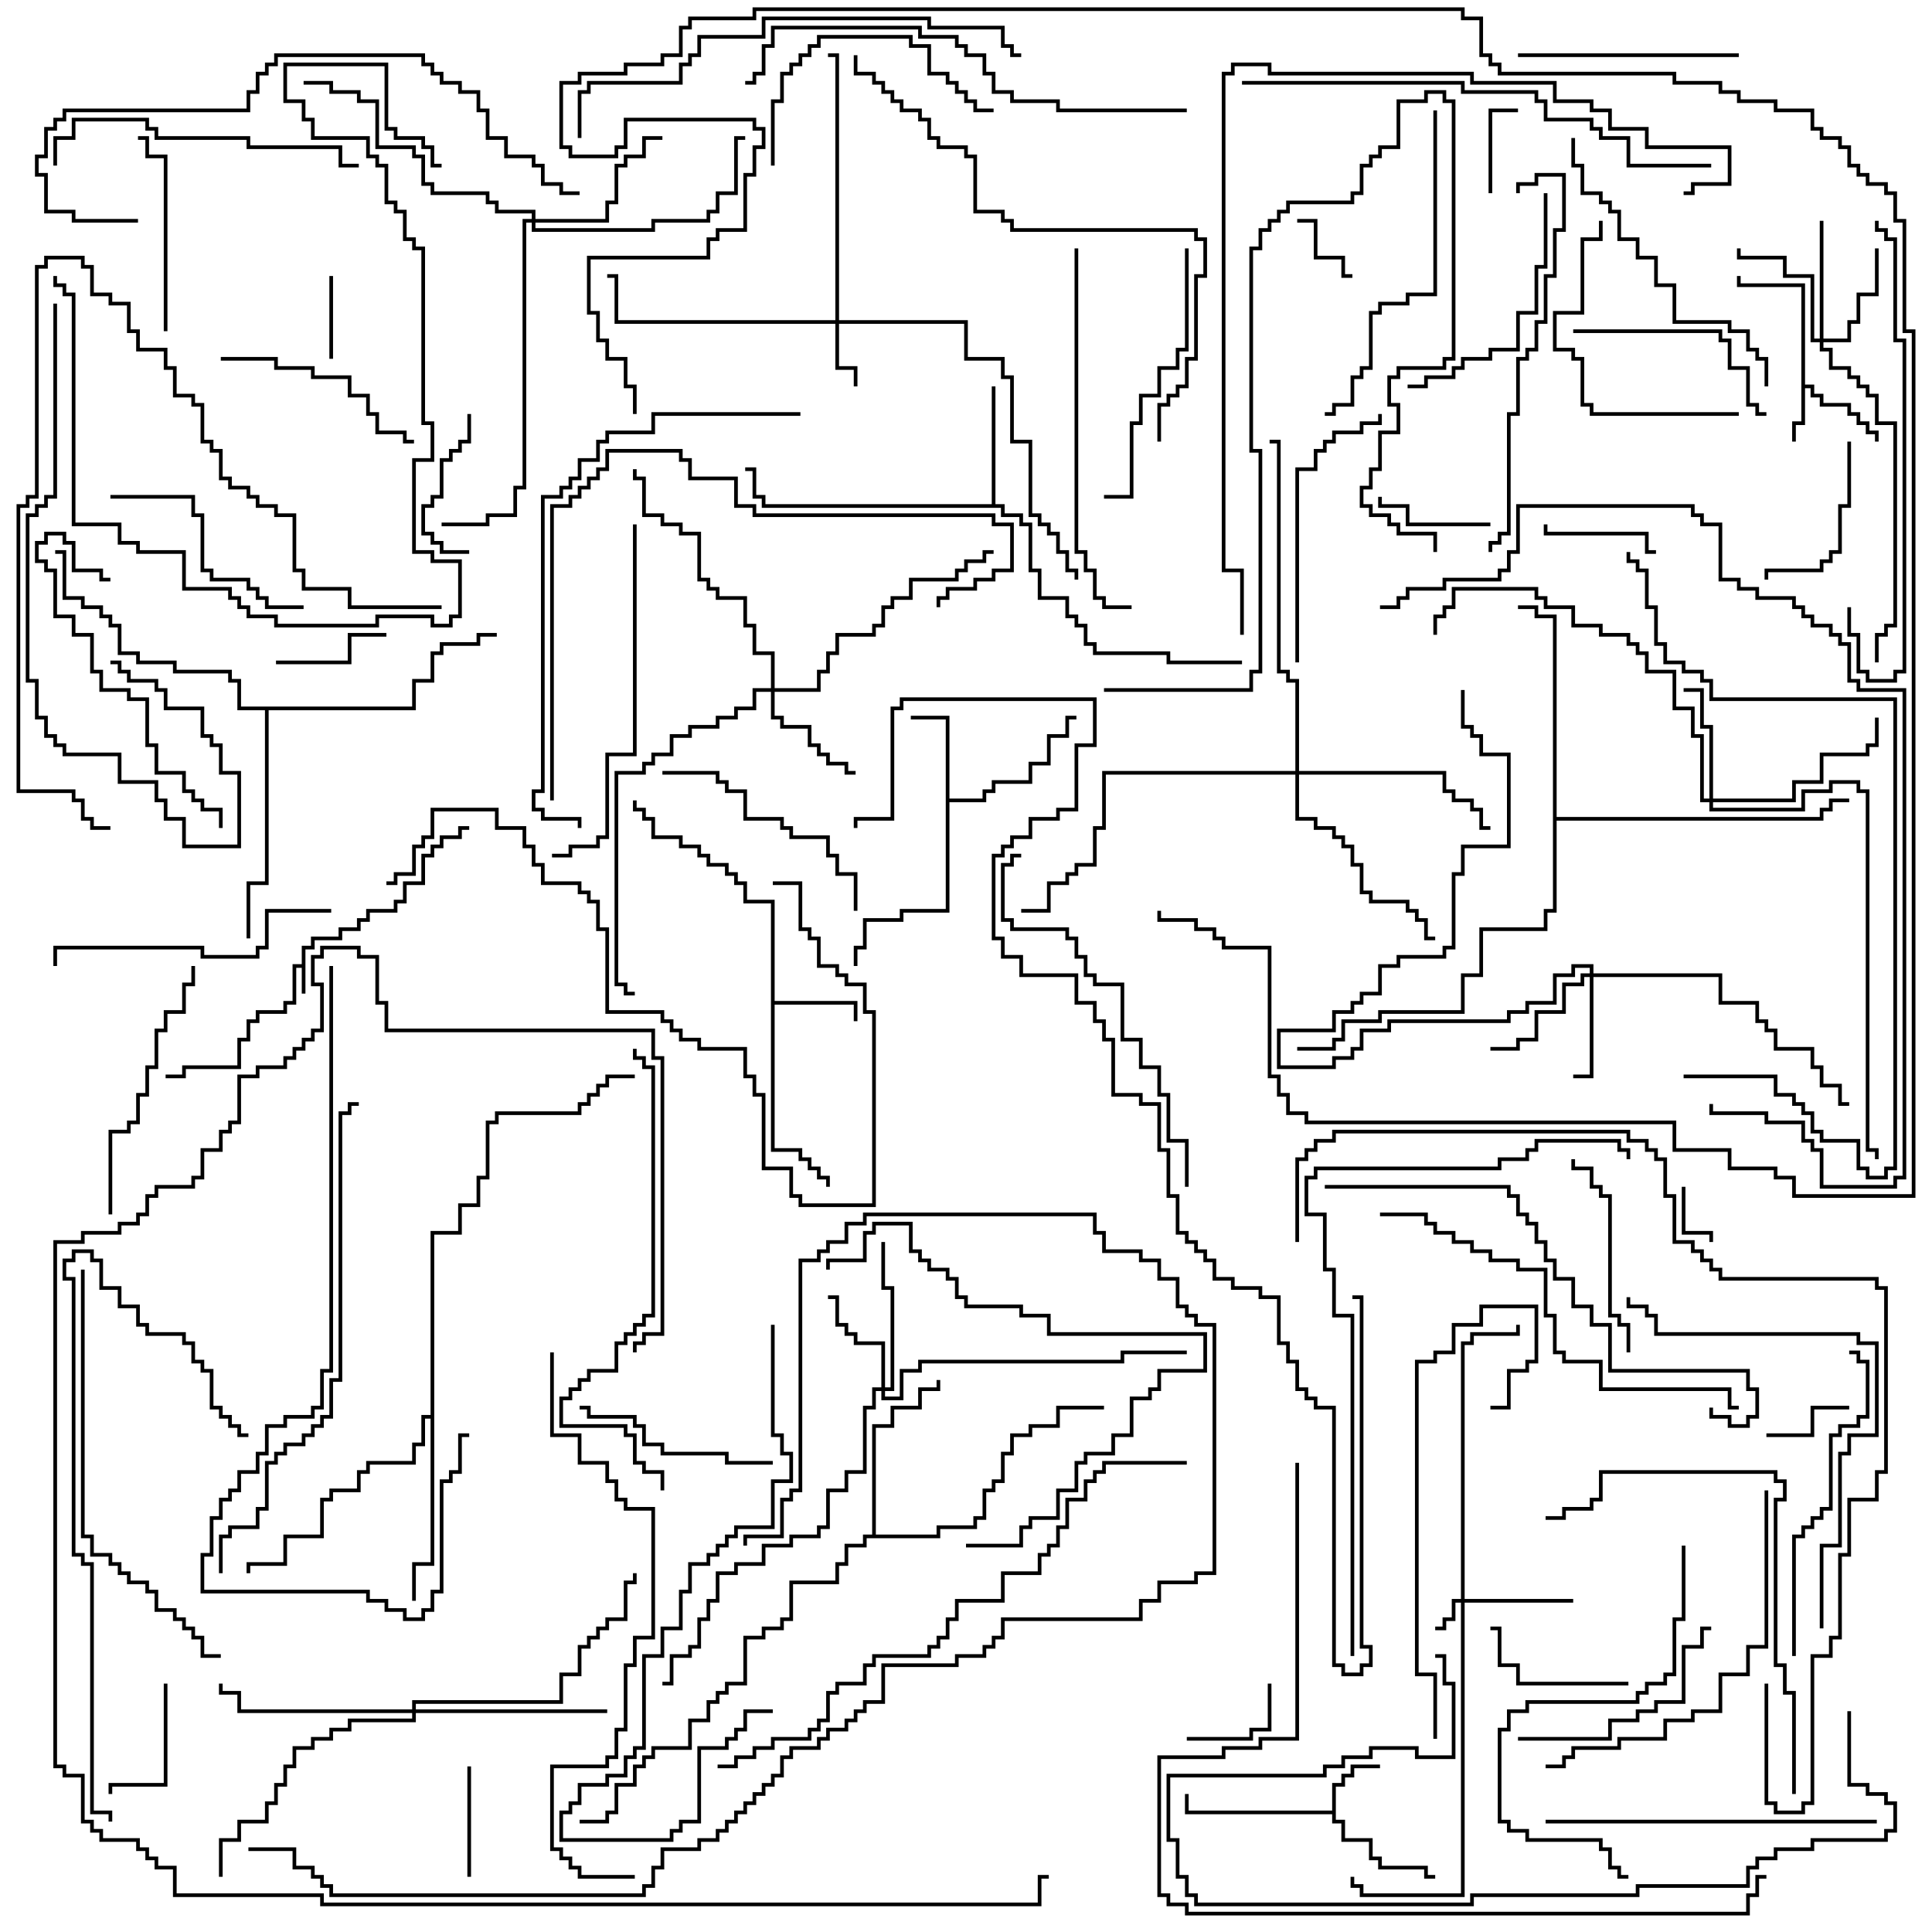 <svg version="1.1" width="105" height="105" xmlns="http://www.w3.org/2000/svg"><path d="M16.4,52.4L16.4,51.4L16.9,51.4L16.9,50.9L18.4,50.9L18.4,50.4L19.4,50.4L19.4,49.9L19.9,49.9L19.9,49.4L21.4,49.4L21.4,48.9L21.9,48.9L21.9,47.9L22.9,47.9L22.9,46.4L23.4,46.4L23.4,45.9L23.9,45.9L23.9,45.4L24.9,45.4L24.9,44.9L25.5,44.9L25.5,45.1L25.1,45.1L25.1,45.6L24.1,45.6L24.1,46.1L23.6,46.1L23.6,46.6L23.1,46.6L23.1,48.1L22.1,48.1L22.1,49.1L21.6,49.1L21.6,49.6L20.1,49.6L20.1,50.1L19.6,50.1L19.6,50.6L18.6,50.6L18.6,51.1L17.1,51.1L17.1,51.6L16.6,51.6L16.6,54L16.4,54L16.4,52.6L16.1,52.6L16.1,54.6L15.6,54.6L15.6,55.1L14.1,55.1L14.1,55.6L13.6,55.6L13.6,56.6L13.1,56.6L13.1,58.1L10.1,58.1L10.1,58.6L9,58.6L9,58.4L9.9,58.4L9.9,57.9L12.9,57.9L12.9,56.4L13.4,56.4L13.4,55.4L13.9,55.4L13.9,54.9L15.4,54.9L15.4,54.4L15.9,54.4L15.9,52.4z" stroke="none"/><path d="M97.9,15.6L94.4,15.6L94.4,15L94.6,15L94.6,15.4L98.1,15.4L98.1,20.9L98.6,20.9L98.6,21.4L99.1,21.4L99.1,21.9L100.6,21.9L100.6,22.4L101.1,22.4L101.1,22.9L101.6,22.9L101.6,23.4L102.1,23.4L102.1,24L101.9,24L101.9,23.6L101.4,23.6L101.4,23.1L100.9,23.1L100.9,22.6L100.4,22.6L100.4,22.1L98.9,22.1L98.9,21.6L98.4,21.6L98.4,21.1L98.1,21.1L98.1,23.1L97.6,23.1L97.6,24L97.4,24L97.4,22.9L97.9,22.9z" stroke="none"/><path d="M72.4,98.4L72.4,96.9L72.9,96.9L72.9,96.4L73.4,96.4L73.4,95.9L75,95.9L75,96.1L73.6,96.1L73.6,96.6L73.1,96.6L73.1,97.1L72.6,97.1L72.6,98.9L73.1,98.9L73.1,99.9L74.6,99.9L74.6,100.9L75.1,100.9L75.1,101.4L77.6,101.4L77.6,101.9L78,101.9L78,102.1L77.4,102.1L77.4,101.6L74.9,101.6L74.9,101.1L74.4,101.1L74.4,100.1L72.9,100.1L72.9,99.1L72.4,99.1L72.4,98.6L64.4,98.6L64.4,97.5L64.6,97.5L64.6,98.4z" stroke="none"/><path d="M41.9,49.1L40.4,49.1L40.4,48.1L39.9,48.1L39.9,47.6L39.4,47.6L39.4,47.1L38.4,47.1L38.4,46.6L37.9,46.6L37.9,46.1L36.9,46.1L36.9,45.6L35.4,45.6L35.4,44.6L34.9,44.6L34.9,44.1L34.4,44.1L34.4,43.5L34.6,43.5L34.6,43.9L35.1,43.9L35.1,44.4L35.6,44.4L35.6,45.4L37.1,45.4L37.1,45.9L38.1,45.9L38.1,46.4L38.6,46.4L38.6,46.9L39.6,46.9L39.6,47.4L40.1,47.4L40.1,47.9L40.6,47.9L40.6,48.9L42.1,48.9L42.1,54.4L46.6,54.4L46.6,55.5L46.4,55.5L46.4,54.6L42.1,54.6L42.1,62.4L43.6,62.4L43.6,62.9L44.1,62.9L44.1,63.4L44.6,63.4L44.6,63.9L45.1,63.9L45.1,64.5L44.9,64.5L44.9,64.1L44.4,64.1L44.4,63.6L43.9,63.6L43.9,63.1L43.4,63.1L43.4,62.6L41.9,62.6z" stroke="none"/><path d="M51.4,39.1L49.5,39.1L49.5,38.9L51.6,38.9L51.6,43.4L53.4,43.4L53.4,42.9L53.9,42.9L53.9,42.4L55.9,42.4L55.9,41.4L56.9,41.4L56.9,39.9L57.9,39.9L57.9,38.9L58.5,38.9L58.5,39.1L58.1,39.1L58.1,40.1L57.1,40.1L57.1,41.6L56.1,41.6L56.1,42.6L54.1,42.6L54.1,43.1L53.6,43.1L53.6,43.6L51.6,43.6L51.6,49.6L49.1,49.6L49.1,50.1L47.1,50.1L47.1,51.6L46.6,51.6L46.6,52.5L46.4,52.5L46.4,51.4L46.9,51.4L46.9,49.9L48.9,49.9L48.9,49.4L51.4,49.4z" stroke="none"/><path d="M53.9,27.4L53.9,21L54.1,21L54.1,27.4L54.6,27.4L54.6,27.9L55.6,27.9L55.6,28.4L56.1,28.4L56.1,30.9L56.6,30.9L56.6,32.4L58.1,32.4L58.1,33.4L58.6,33.4L58.6,33.9L59.1,33.9L59.1,34.9L59.6,34.9L59.6,35.4L63.6,35.4L63.6,35.9L67.5,35.9L67.5,36.1L63.4,36.1L63.4,35.6L59.4,35.6L59.4,35.1L58.9,35.1L58.9,34.1L58.4,34.1L58.4,33.6L57.9,33.6L57.9,32.6L56.4,32.6L56.4,31.1L55.9,31.1L55.9,28.6L55.4,28.6L55.4,28.1L54.4,28.1L54.4,27.6L41.4,27.6L41.4,27.1L40.9,27.1L40.9,25.6L40.5,25.6L40.5,25.4L41.1,25.4L41.1,26.9L41.6,26.9L41.6,27.4z" stroke="none"/><path d="M47.4,83.4L47.4,77.4L48.4,77.4L48.4,76.4L49.9,76.4L49.9,75.4L50.9,75.4L50.9,75L51.1,75L51.1,75.6L50.1,75.6L50.1,76.6L48.6,76.6L48.6,77.6L47.6,77.6L47.6,83.4L50.9,83.4L50.9,82.9L52.9,82.9L52.9,82.4L53.4,82.4L53.4,80.9L53.9,80.9L53.9,80.4L54.4,80.4L54.4,78.9L54.9,78.9L54.9,77.9L55.9,77.9L55.9,77.4L57.4,77.4L57.4,76.4L60,76.4L60,76.6L57.6,76.6L57.6,77.6L56.1,77.6L56.1,78.1L55.1,78.1L55.1,79.1L54.6,79.1L54.6,80.6L54.1,80.6L54.1,81.1L53.6,81.1L53.6,82.6L53.1,82.6L53.1,83.1L51.1,83.1L51.1,83.6L47.1,83.6L47.1,84.1L46.1,84.1L46.1,85.1L45.6,85.1L45.6,86.1L43.1,86.1L43.1,88.1L42.6,88.1L42.6,88.6L41.6,88.6L41.6,89.1L40.6,89.1L40.6,91.6L39.6,91.6L39.6,92.1L39.1,92.1L39.1,92.6L38.6,92.6L38.6,93.6L37.6,93.6L37.6,95.1L35.6,95.1L35.6,95.6L35.1,95.6L35.1,96.1L34.6,96.1L34.6,97.1L33.6,97.1L33.6,98.6L33.1,98.6L33.1,99.1L31.5,99.1L31.5,98.9L32.9,98.9L32.9,98.4L33.4,98.4L33.4,96.9L34.4,96.9L34.4,95.9L34.9,95.9L34.9,95.4L35.4,95.4L35.4,94.9L37.4,94.9L37.4,93.4L38.4,93.4L38.4,92.4L38.9,92.4L38.9,91.9L39.4,91.9L39.4,91.4L40.4,91.4L40.4,88.9L41.4,88.9L41.4,88.4L42.4,88.4L42.4,87.9L42.9,87.9L42.9,85.9L45.4,85.9L45.4,84.9L45.9,84.9L45.9,83.9L46.9,83.9L46.9,83.4z" stroke="none"/><path d="M23.4,76.9L23.4,66.9L24.9,66.9L24.9,65.4L25.9,65.4L25.9,63.9L26.4,63.9L26.4,60.9L26.9,60.9L26.9,60.4L31.4,60.4L31.4,59.9L31.9,59.9L31.9,59.4L32.4,59.4L32.4,58.9L32.9,58.9L32.9,58.4L34.5,58.4L34.5,58.6L33.1,58.6L33.1,59.1L32.6,59.1L32.6,59.6L32.1,59.6L32.1,60.1L31.6,60.1L31.6,60.6L27.1,60.6L27.1,61.1L26.6,61.1L26.6,64.1L26.1,64.1L26.1,65.6L25.1,65.6L25.1,67.1L23.6,67.1L23.6,85.1L22.6,85.1L22.6,87L22.4,87L22.4,84.9L23.4,84.9L23.4,77.1L23.1,77.1L23.1,78.6L22.6,78.6L22.6,79.6L20.1,79.6L20.1,80.1L19.6,80.1L19.6,81.1L18.1,81.1L18.1,81.6L17.6,81.6L17.6,83.6L15.6,83.6L15.6,85.1L13.6,85.1L13.6,85.5L13.4,85.5L13.4,84.9L15.4,84.9L15.4,83.4L17.4,83.4L17.4,81.4L17.9,81.4L17.9,80.9L19.4,80.9L19.4,79.9L19.9,79.9L19.9,79.4L22.4,79.4L22.4,78.4L22.9,78.4L22.9,76.9z" stroke="none"/><path d="M84.4,33.6L83.4,33.6L83.4,33.1L82.5,33.1L82.5,32.9L83.6,32.9L83.6,33.4L84.6,33.4L84.6,44.4L98.9,44.4L98.9,43.9L99.4,43.9L99.4,43.4L100.5,43.4L100.5,43.6L99.6,43.6L99.6,44.1L99.1,44.1L99.1,44.6L84.6,44.6L84.6,49.6L84.1,49.6L84.1,50.6L80.6,50.6L80.6,53.1L79.6,53.1L79.6,55.1L75.1,55.1L75.1,55.6L73.1,55.6L73.1,56.6L72.6,56.6L72.6,57.1L70.5,57.1L70.5,56.9L72.4,56.9L72.4,56.4L72.9,56.4L72.9,55.4L74.9,55.4L74.9,54.9L79.4,54.9L79.4,52.9L80.4,52.9L80.4,50.4L83.9,50.4L83.9,49.4L84.4,49.4z" stroke="none"/><path d="M22.4,38.4L22.4,36.9L23.4,36.9L23.4,35.4L23.9,35.4L23.9,34.9L25.9,34.9L25.9,34.4L27,34.4L27,34.6L26.1,34.6L26.1,35.1L24.1,35.1L24.1,35.6L23.6,35.6L23.6,37.1L22.6,37.1L22.6,38.6L14.6,38.6L14.6,48.1L13.6,48.1L13.6,51L13.4,51L13.4,47.9L14.4,47.9L14.4,38.6L12.9,38.6L12.9,37.1L12.4,37.1L12.4,36.6L9.4,36.6L9.4,36.1L7.4,36.1L7.4,35.6L6.4,35.6L6.4,34.1L5.9,34.1L5.9,33.6L5.4,33.6L5.4,33.1L4.4,33.1L4.4,32.6L3.4,32.6L3.4,30.1L3,30.1L3,29.9L3.6,29.9L3.6,32.4L4.6,32.4L4.6,32.9L5.6,32.9L5.6,33.4L6.1,33.4L6.1,33.9L6.6,33.9L6.6,35.4L7.6,35.4L7.6,35.9L9.6,35.9L9.6,36.4L12.6,36.4L12.6,36.9L13.1,36.9L13.1,38.4z" stroke="none"/><path d="M79.4,86.9L79.4,72.9L79.9,72.9L79.9,72.4L82.4,72.4L82.4,72L82.6,72L82.6,72.6L80.1,72.6L80.1,73.1L79.6,73.1L79.6,86.9L85.5,86.9L85.5,87.1L79.6,87.1L79.6,103.1L73.9,103.1L73.9,102.6L73.4,102.6L73.4,102L73.6,102L73.6,102.4L74.1,102.4L74.1,102.9L79.4,102.9L79.4,87.1L79.1,87.1L79.1,88.1L78.6,88.1L78.6,88.6L78,88.6L78,88.4L78.4,88.4L78.4,87.9L78.9,87.9L78.9,86.9z" stroke="none"/><path d="M45.4,17.4L45.4,3.1L45,3.1L45,2.9L45.6,2.9L45.6,17.4L52.6,17.4L52.6,19.4L54.6,19.4L54.6,20.4L55.1,20.4L55.1,23.9L56.1,23.9L56.1,27.9L56.6,27.9L56.6,28.4L57.1,28.4L57.1,28.9L57.6,28.9L57.6,29.9L58.1,29.9L58.1,30.9L58.6,30.9L58.6,31.5L58.4,31.5L58.4,31.1L57.9,31.1L57.9,30.1L57.4,30.1L57.4,29.1L56.9,29.1L56.9,28.6L56.4,28.6L56.4,28.1L55.9,28.1L55.9,24.1L54.9,24.1L54.9,20.6L54.4,20.6L54.4,19.6L52.4,19.6L52.4,17.6L45.6,17.6L45.6,19.9L46.6,19.9L46.6,21L46.4,21L46.4,20.1L45.4,20.1L45.4,17.6L33.4,17.6L33.4,15.1L33,15.1L33,14.9L33.6,14.9L33.6,17.4z" stroke="none"/><path d="M86.4,52.9L86.4,52.6L85.6,52.6L85.6,53.1L84.6,53.1L84.6,54.6L83.1,54.6L83.1,55.1L82.1,55.1L82.1,55.6L75.6,55.6L75.6,56.1L74.1,56.1L74.1,57.1L73.6,57.1L73.6,57.6L72.6,57.6L72.6,58.1L69.4,58.1L69.4,55.9L72.4,55.9L72.4,54.9L73.4,54.9L73.4,54.4L73.9,54.4L73.9,53.9L74.9,53.9L74.9,52.4L75.9,52.4L75.9,51.9L78.4,51.9L78.4,51.4L78.9,51.4L78.9,47.4L79.4,47.4L79.4,45.9L81.9,45.9L81.9,41.1L80.4,41.1L80.4,40.1L79.9,40.1L79.9,39.6L79.4,39.6L79.4,37.5L79.6,37.5L79.6,39.4L80.1,39.4L80.1,39.9L80.6,39.9L80.6,40.9L82.1,40.9L82.1,46.1L79.6,46.1L79.6,47.6L79.1,47.6L79.1,51.6L78.6,51.6L78.6,52.1L76.1,52.1L76.1,52.6L75.1,52.6L75.1,54.1L74.1,54.1L74.1,54.6L73.6,54.6L73.6,55.1L72.6,55.1L72.6,56.1L69.6,56.1L69.6,57.9L72.4,57.9L72.4,57.4L73.4,57.4L73.4,56.9L73.9,56.9L73.9,55.9L75.4,55.9L75.4,55.4L81.9,55.4L81.9,54.9L82.9,54.9L82.9,54.4L84.4,54.4L84.4,52.9L85.4,52.9L85.4,52.4L86.6,52.4L86.6,52.9L93.6,52.9L93.6,54.4L95.6,54.4L95.6,55.4L96.1,55.4L96.1,55.9L96.6,55.9L96.6,56.9L98.6,56.9L98.6,57.9L99.1,57.9L99.1,58.9L100.1,58.9L100.1,59.9L100.5,59.9L100.5,60.1L99.9,60.1L99.9,59.1L98.9,59.1L98.9,58.1L98.4,58.1L98.4,57.1L96.4,57.1L96.4,56.1L95.9,56.1L95.9,55.6L95.4,55.6L95.4,54.6L93.4,54.6L93.4,53.1L86.6,53.1L86.6,58.6L85.5,58.6L85.5,58.4L86.4,58.4L86.4,53.1L86.1,53.1L86.1,53.6L85.1,53.6L85.1,55.1L83.6,55.1L83.6,56.6L82.6,56.6L82.6,57.1L81,57.1L81,56.9L82.4,56.9L82.4,56.4L83.4,56.4L83.4,54.9L84.9,54.9L84.9,53.4L85.9,53.4L85.9,52.9z" stroke="none"/><path d="M98.9,18.4L98.9,12L99.1,12L99.1,18.4L100.4,18.4L100.4,17.4L100.9,17.4L100.9,15.9L101.9,15.9L101.9,13.5L102.1,13.5L102.1,16.1L101.1,16.1L101.1,17.6L100.6,17.6L100.6,18.6L99.1,18.6L99.1,18.9L99.6,18.9L99.6,19.9L100.6,19.9L100.6,20.4L101.1,20.4L101.1,20.9L101.6,20.9L101.6,21.4L102.1,21.4L102.1,22.9L103.1,22.9L103.1,34.1L102.6,34.1L102.6,34.6L102.1,34.6L102.1,36L101.9,36L101.9,34.4L102.4,34.4L102.4,33.9L102.9,33.9L102.9,23.1L101.9,23.1L101.9,21.6L101.4,21.6L101.4,21.1L100.9,21.1L100.9,20.6L100.4,20.6L100.4,20.1L99.4,20.1L99.4,19.1L98.9,19.1L98.9,18.6L98.4,18.6L98.4,15.1L96.9,15.1L96.9,14.1L94.4,14.1L94.4,13.5L94.6,13.5L94.6,13.9L97.1,13.9L97.1,14.9L98.6,14.9L98.6,18.4z" stroke="none"/><path d="M47.9,75.4L47.9,73.1L46.4,73.1L46.4,72.6L45.9,72.6L45.9,72.1L45.4,72.1L45.4,70.6L45,70.6L45,70.4L45.6,70.4L45.6,71.9L46.1,71.9L46.1,72.4L46.6,72.4L46.6,72.9L48.1,72.9L48.1,75.4L48.4,75.4L48.4,70.1L47.9,70.1L47.9,67.5L48.1,67.5L48.1,69.9L48.6,69.9L48.6,75.6L48.1,75.6L48.1,75.9L48.9,75.9L48.9,74.4L49.9,74.4L49.9,73.9L60.9,73.9L60.9,73.4L64.5,73.4L64.5,73.6L61.1,73.6L61.1,74.1L50.1,74.1L50.1,74.6L49.1,74.6L49.1,76.1L47.9,76.1L47.9,75.6L47.6,75.6L47.6,76.6L47.1,76.6L47.1,80.1L46.1,80.1L46.1,81.1L45.1,81.1L45.1,83.1L44.6,83.1L44.6,83.6L43.1,83.6L43.1,84.1L41.6,84.1L41.6,85.1L40.1,85.1L40.1,85.6L39.1,85.6L39.1,87.1L38.6,87.1L38.6,88.1L38.1,88.1L38.1,89.6L37.6,89.6L37.6,90.1L36.6,90.1L36.6,91.6L36,91.6L36,91.4L36.4,91.4L36.4,89.9L37.4,89.9L37.4,89.4L37.9,89.4L37.9,87.9L38.4,87.9L38.4,86.9L38.9,86.9L38.9,85.4L39.9,85.4L39.9,84.9L41.4,84.9L41.4,83.9L42.9,83.9L42.9,83.4L44.4,83.4L44.4,82.9L44.9,82.9L44.9,80.9L45.9,80.9L45.9,79.9L46.9,79.9L46.9,76.4L47.4,76.4L47.4,75.4z" stroke="none"/><path d="M92.9,43.4L92.9,39.6L92.4,39.6L92.4,37.6L91.5,37.6L91.5,37.4L92.6,37.4L92.6,39.4L93.1,39.4L93.1,43.4L97.4,43.4L97.4,42.4L98.9,42.4L98.9,40.9L101.4,40.9L101.4,40.4L101.9,40.4L101.9,39L102.1,39L102.1,40.6L101.6,40.6L101.6,41.1L99.1,41.1L99.1,42.6L97.6,42.6L97.6,43.6L93.1,43.6L93.1,43.9L97.9,43.9L97.9,42.9L99.4,42.9L99.4,42.4L101.1,42.4L101.1,42.9L101.6,42.9L101.6,62.4L102.1,62.4L102.1,63L101.9,63L101.9,62.6L101.4,62.6L101.4,43.1L100.9,43.1L100.9,42.6L99.6,42.6L99.6,43.1L98.1,43.1L98.1,44.1L92.9,44.1L92.9,43.6L92.4,43.6L92.4,40.1L91.9,40.1L91.9,38.6L90.9,38.6L90.9,36.6L89.4,36.6L89.4,35.6L88.9,35.6L88.9,35.1L88.4,35.1L88.4,34.6L86.9,34.6L86.9,34.1L85.4,34.1L85.4,33.1L83.9,33.1L83.9,32.6L83.4,32.6L83.4,32.1L79.1,32.1L79.1,33.1L78.6,33.1L78.6,33.6L78.1,33.6L78.1,34.5L77.9,34.5L77.9,33.4L78.4,33.4L78.4,32.9L78.9,32.9L78.9,31.9L83.6,31.9L83.6,32.4L84.1,32.4L84.1,32.9L85.6,32.9L85.6,33.9L87.1,33.9L87.1,34.4L88.6,34.4L88.6,34.9L89.1,34.9L89.1,35.4L89.6,35.4L89.6,36.4L91.1,36.4L91.1,38.4L92.1,38.4L92.1,39.9L92.6,39.9L92.6,43.4z" stroke="none"/><path d="M41.9,37.4L41.9,35.6L40.9,35.6L40.9,34.1L40.4,34.1L40.4,32.6L38.9,32.6L38.9,32.1L38.4,32.1L38.4,31.6L37.9,31.6L37.9,29.1L36.9,29.1L36.9,28.6L35.9,28.6L35.9,28.1L34.9,28.1L34.9,26.1L34.4,26.1L34.4,25.5L34.6,25.5L34.6,25.9L35.1,25.9L35.1,27.9L36.1,27.9L36.1,28.4L37.1,28.4L37.1,28.9L38.1,28.9L38.1,31.4L38.6,31.4L38.6,31.9L39.1,31.9L39.1,32.4L40.6,32.4L40.6,33.9L41.1,33.9L41.1,35.4L42.1,35.4L42.1,37.4L44.4,37.4L44.4,36.4L44.9,36.4L44.9,35.4L45.4,35.4L45.4,34.4L47.4,34.4L47.4,33.9L47.9,33.9L47.9,32.9L48.4,32.9L48.4,32.4L49.4,32.4L49.4,31.4L51.9,31.4L51.9,30.9L52.4,30.9L52.4,30.4L53.4,30.4L53.4,29.9L54,29.9L54,30.1L53.6,30.1L53.6,30.6L52.6,30.6L52.6,31.1L52.1,31.1L52.1,31.6L49.6,31.6L49.6,32.6L48.6,32.6L48.6,33.1L48.1,33.1L48.1,34.1L47.6,34.1L47.6,34.6L45.6,34.6L45.6,35.6L45.1,35.6L45.1,36.6L44.6,36.6L44.6,37.6L42.1,37.6L42.1,38.9L42.6,38.9L42.6,39.4L44.1,39.4L44.1,40.4L44.6,40.4L44.6,40.9L45.1,40.9L45.1,41.4L46.1,41.4L46.1,41.9L46.5,41.9L46.5,42.1L45.9,42.1L45.9,41.6L44.9,41.6L44.9,41.1L44.4,41.1L44.4,40.6L43.9,40.6L43.9,39.6L42.4,39.6L42.4,39.1L41.9,39.1L41.9,37.6L41.1,37.6L41.1,38.6L40.1,38.6L40.1,39.1L39.1,39.1L39.1,39.6L37.6,39.6L37.6,40.1L36.6,40.1L36.6,41.1L35.6,41.1L35.6,41.6L35.1,41.6L35.1,42.1L33.6,42.1L33.6,53.4L34.1,53.4L34.1,53.9L34.5,53.9L34.5,54.1L33.9,54.1L33.9,53.6L33.4,53.6L33.4,41.9L34.9,41.9L34.9,41.4L35.4,41.4L35.4,40.9L36.4,40.9L36.4,39.9L37.4,39.9L37.4,39.4L38.9,39.4L38.9,38.9L39.9,38.9L39.9,38.4L40.9,38.4L40.9,37.4z" stroke="none"/><path d="M28.9,11.9L28.9,11.6L26.9,11.6L26.9,11.1L26.4,11.1L26.4,10.6L23.4,10.6L23.4,10.1L22.9,10.1L22.9,8.6L22.4,8.6L22.4,8.1L20.4,8.1L20.4,5.6L19.4,5.6L19.4,5.1L17.9,5.1L17.9,4.6L16.5,4.6L16.5,4.4L18.1,4.4L18.1,4.9L19.6,4.9L19.6,5.4L20.6,5.4L20.6,7.9L22.6,7.9L22.6,8.4L23.1,8.4L23.1,9.9L23.6,9.9L23.6,10.4L26.6,10.4L26.6,10.9L27.1,10.9L27.1,11.4L29.1,11.4L29.1,11.9L32.9,11.9L32.9,10.9L33.4,10.9L33.4,8.9L33.9,8.9L33.9,8.4L34.9,8.4L34.9,7.4L36,7.4L36,7.6L35.1,7.6L35.1,8.6L34.1,8.6L34.1,9.1L33.6,9.1L33.6,11.1L33.1,11.1L33.1,12.1L29.1,12.1L29.1,12.4L35.4,12.4L35.4,11.9L38.4,11.9L38.4,11.4L38.9,11.4L38.9,10.4L39.9,10.4L39.9,7.4L40.5,7.4L40.5,7.6L40.1,7.6L40.1,10.6L39.1,10.6L39.1,11.6L38.6,11.6L38.6,12.1L35.6,12.1L35.6,12.6L28.9,12.6L28.9,12.1L28.6,12.1L28.6,26.6L28.1,26.6L28.1,28.1L26.6,28.1L26.6,28.6L24,28.6L24,28.4L26.4,28.4L26.4,27.9L27.9,27.9L27.9,26.4L28.4,26.4L28.4,11.9z" stroke="none"/><path d="M22.4,92.9L22.4,92.4L30.4,92.4L30.4,90.9L31.4,90.9L31.4,89.4L31.9,89.4L31.9,88.9L32.4,88.9L32.4,88.4L32.9,88.4L32.9,87.9L33.9,87.9L33.9,85.9L34.4,85.9L34.4,85.5L34.6,85.5L34.6,86.1L34.1,86.1L34.1,88.1L33.1,88.1L33.1,88.6L32.6,88.6L32.6,89.1L32.1,89.1L32.1,89.6L31.6,89.6L31.6,91.1L30.6,91.1L30.6,92.6L22.6,92.6L22.6,92.9L33,92.9L33,93.1L22.6,93.1L22.6,93.6L19.1,93.6L19.1,94.1L18.1,94.1L18.1,94.6L17.1,94.6L17.1,95.1L16.1,95.1L16.1,96.1L15.6,96.1L15.6,97.1L15.1,97.1L15.1,98.1L14.6,98.1L14.6,99.1L13.1,99.1L13.1,100.1L12.1,100.1L12.1,102L11.9,102L11.9,99.9L12.9,99.9L12.9,98.9L14.4,98.9L14.4,97.9L14.9,97.9L14.9,96.9L15.4,96.9L15.4,95.9L15.9,95.9L15.9,94.9L16.9,94.9L16.9,94.4L17.9,94.4L17.9,93.9L18.9,93.9L18.9,93.4L22.4,93.4L22.4,93.1L12.9,93.1L12.9,92.1L11.9,92.1L11.9,91.5L12.1,91.5L12.1,91.9L13.1,91.9L13.1,92.9z" stroke="none"/><path d="M70.4,41.9L70.4,37.1L69.9,37.1L69.9,36.6L69.4,36.6L69.4,24.1L69,24.1L69,23.9L69.6,23.9L69.6,36.4L70.1,36.4L70.1,36.9L70.6,36.9L70.6,41.9L78.6,41.9L78.6,42.9L79.1,42.9L79.1,43.4L80.1,43.4L80.1,43.9L80.6,43.9L80.6,44.9L81,44.9L81,45.1L80.4,45.1L80.4,44.1L79.9,44.1L79.9,43.6L78.9,43.6L78.9,43.1L78.4,43.1L78.4,42.1L70.6,42.1L70.6,44.4L71.6,44.4L71.6,44.9L72.6,44.9L72.6,45.4L73.1,45.4L73.1,45.9L73.6,45.9L73.6,46.9L74.1,46.9L74.1,48.4L74.6,48.4L74.6,48.9L76.6,48.9L76.6,49.4L77.1,49.4L77.1,49.9L77.6,49.9L77.6,50.9L78,50.9L78,51.1L77.4,51.1L77.4,50.1L76.9,50.1L76.9,49.6L76.4,49.6L76.4,49.1L74.4,49.1L74.4,48.6L73.9,48.6L73.9,47.1L73.4,47.1L73.4,46.1L72.9,46.1L72.9,45.6L72.4,45.6L72.4,45.1L71.4,45.1L71.4,44.6L70.4,44.6L70.4,42.1L60.1,42.1L60.1,45.1L59.6,45.1L59.6,47.1L58.6,47.1L58.6,47.6L58.1,47.6L58.1,48.1L57.1,48.1L57.1,49.6L55.5,49.6L55.5,49.4L56.9,49.4L56.9,47.9L57.9,47.9L57.9,47.4L58.4,47.4L58.4,46.9L59.4,46.9L59.4,44.9L59.9,44.9L59.9,41.9z" stroke="none"/><path d="M91.4,64.5L91.6,64.5L91.6,66.9L93.1,66.9L93.1,67.5L92.9,67.5L92.9,67.1L91.4,67.1z" stroke="none"/><path d="M73.5,14.9L73.5,15.1L72.9,15.1L72.9,14.1L71.4,14.1L71.4,12.1L70.5,12.1L70.5,11.9L71.6,11.9L71.6,13.9L73.1,13.9L73.1,14.9z" stroke="none"/><path d="M17.9,15L18.1,15L18.1,19.5L17.9,19.5z" stroke="none"/><path d="M81.1,10.5L80.9,10.5L80.9,5.9L82.5,5.9L82.5,6.1L81.1,6.1z" stroke="none"/><path d="M96,78.1L96,77.9L98.4,77.9L98.4,76.4L100.5,76.4L100.5,76.6L98.6,76.6L98.6,78.1z" stroke="none"/><path d="M64.5,94.6L64.5,94.4L67.9,94.4L67.9,93.9L68.9,93.9L68.9,91.5L69.1,91.5L69.1,94.1L68.1,94.1L68.1,94.6z" stroke="none"/><path d="M25.4,96L25.6,96L25.6,102L25.4,102z" stroke="none"/><path d="M81,28.4L81,28.6L76.4,28.6L76.4,27.6L74.9,27.6L74.9,27L75.1,27L75.1,27.4L76.6,27.4L76.6,28.4z" stroke="none"/><path d="M90,29.9L90,30.1L89.4,30.1L89.4,29.1L83.9,29.1L83.9,28.5L84.1,28.5L84.1,28.9L89.6,28.9L89.6,29.9z" stroke="none"/><path d="M15,36.1L15,35.9L18.9,35.9L18.9,34.4L21,34.4L21,34.6L19.1,34.6L19.1,36.1z" stroke="none"/><path d="M8.9,91.5L9.1,91.5L9.1,97.1L6.1,97.1L6.1,97.5L5.9,97.5L5.9,96.9L8.9,96.9z" stroke="none"/><path d="M25.4,22.5L25.6,22.5L25.6,24.1L25.1,24.1L25.1,24.6L24.6,24.6L24.6,25.1L24.1,25.1L24.1,27.1L23.6,27.1L23.6,27.6L23.1,27.6L23.1,28.9L23.6,28.9L23.6,29.4L24.1,29.4L24.1,29.9L25.5,29.9L25.5,30.1L23.9,30.1L23.9,29.6L23.4,29.6L23.4,29.1L22.9,29.1L22.9,27.4L23.4,27.4L23.4,26.9L23.9,26.9L23.9,24.9L24.4,24.9L24.4,24.4L24.9,24.4L24.9,23.9L25.4,23.9z" stroke="none"/><path d="M88.5,91.4L88.5,91.6L82.4,91.6L82.4,90.6L81.4,90.6L81.4,88.6L81,88.6L81,88.4L81.6,88.4L81.6,90.4L82.6,90.4L82.6,91.4z" stroke="none"/><path d="M100.4,24L100.6,24L100.6,27.6L100.1,27.6L100.1,30.1L99.6,30.1L99.6,30.6L99.1,30.6L99.1,31.1L96.1,31.1L96.1,31.5L95.9,31.5L95.9,30.9L98.9,30.9L98.9,30.4L99.4,30.4L99.4,29.9L99.9,29.9L99.9,27.4L100.4,27.4z" stroke="none"/><path d="M9.1,18L8.9,18L8.9,8.6L7.9,8.6L7.9,7.6L7.5,7.6L7.5,7.4L8.1,7.4L8.1,8.4L9.1,8.4z" stroke="none"/><path d="M42,79.4L42,79.6L39.4,79.6L39.4,79.1L35.9,79.1L35.9,78.6L34.9,78.6L34.9,77.6L34.4,77.6L34.4,77.1L31.9,77.1L31.9,76.6L31.5,76.6L31.5,76.4L32.1,76.4L32.1,76.9L34.6,76.9L34.6,77.4L35.1,77.4L35.1,78.4L36.1,78.4L36.1,78.9L39.6,78.9L39.6,79.4z" stroke="none"/><path d="M88.6,73.5L88.4,73.5L88.4,72.1L87.9,72.1L87.9,71.6L87.4,71.6L87.4,65.1L86.9,65.1L86.9,64.6L86.4,64.6L86.4,63.6L85.4,63.6L85.4,63L85.6,63L85.6,63.4L86.6,63.4L86.6,64.4L87.1,64.4L87.1,64.9L87.6,64.9L87.6,71.4L88.1,71.4L88.1,71.9L88.6,71.9z" stroke="none"/><path d="M12,19.6L12,19.4L15.1,19.4L15.1,19.9L17.1,19.9L17.1,20.4L19.1,20.4L19.1,21.4L20.1,21.4L20.1,22.4L20.6,22.4L20.6,23.4L22.1,23.4L22.1,23.9L22.5,23.9L22.5,24.1L21.9,24.1L21.9,23.6L20.4,23.6L20.4,22.6L19.9,22.6L19.9,21.6L18.9,21.6L18.9,20.6L16.9,20.6L16.9,20.1L14.9,20.1L14.9,19.6z" stroke="none"/><path d="M85.5,18.1L85.5,17.9L93.6,17.9L93.6,18.4L94.1,18.4L94.1,19.9L95.1,19.9L95.1,21.9L95.6,21.9L95.6,22.4L96,22.4L96,22.6L95.4,22.6L95.4,22.1L94.9,22.1L94.9,20.1L93.9,20.1L93.9,18.6L93.4,18.6L93.4,18.1z" stroke="none"/><path d="M94.5,2.9L94.5,3.1L82.5,3.1L82.5,2.9z" stroke="none"/><path d="M6,27.1L6,26.9L10.6,26.9L10.6,27.9L11.1,27.9L11.1,30.9L11.6,30.9L11.6,31.4L13.6,31.4L13.6,31.9L14.1,31.9L14.1,32.4L14.6,32.4L14.6,32.9L16.5,32.9L16.5,33.1L14.4,33.1L14.4,32.6L13.9,32.6L13.9,32.1L13.4,32.1L13.4,31.6L11.4,31.6L11.4,31.1L10.9,31.1L10.9,28.1L10.4,28.1L10.4,27.1z" stroke="none"/><path d="M82.5,94.6L82.5,94.4L87.4,94.4L87.4,93.4L88.9,93.4L88.9,92.9L89.9,92.9L89.9,92.4L91.4,92.4L91.4,89.4L92.4,89.4L92.4,88.4L93,88.4L93,88.6L92.6,88.6L92.6,89.6L91.6,89.6L91.6,92.6L90.1,92.6L90.1,93.1L89.1,93.1L89.1,93.6L87.6,93.6L87.6,94.6z" stroke="none"/><path d="M42.1,9L41.9,9L41.9,5.4L42.4,5.4L42.4,3.9L42.9,3.9L42.9,3.4L43.4,3.4L43.4,2.9L43.9,2.9L43.9,2.4L44.4,2.4L44.4,1.9L49.6,1.9L49.6,2.4L50.6,2.4L50.6,3.9L51.6,3.9L51.6,4.4L52.1,4.4L52.1,4.9L52.6,4.9L52.6,5.4L53.1,5.4L53.1,5.9L54,5.9L54,6.1L52.9,6.1L52.9,5.6L52.4,5.6L52.4,5.1L51.9,5.1L51.9,4.6L51.4,4.6L51.4,4.1L50.4,4.1L50.4,2.6L49.4,2.6L49.4,2.1L44.6,2.1L44.6,2.6L44.1,2.6L44.1,3.1L43.6,3.1L43.6,3.6L43.1,3.6L43.1,4.1L42.6,4.1L42.6,5.6L42.1,5.6z" stroke="none"/><path d="M83.9,10.5L84.1,10.5L84.1,14.6L83.6,14.6L83.6,17.1L82.6,17.1L82.6,19.1L81.1,19.1L81.1,19.6L79.6,19.6L79.6,20.1L79.1,20.1L79.1,20.6L77.6,20.6L77.6,21.1L76.5,21.1L76.5,20.9L77.4,20.9L77.4,20.4L78.9,20.4L78.9,19.9L79.4,19.9L79.4,19.4L80.9,19.4L80.9,18.9L82.4,18.9L82.4,16.9L83.4,16.9L83.4,14.4L83.9,14.4z" stroke="none"/><path d="M36,42.1L36,41.9L39.1,41.9L39.1,42.4L39.6,42.4L39.6,42.9L40.6,42.9L40.6,44.4L42.6,44.4L42.6,44.9L43.1,44.9L43.1,45.4L45.1,45.4L45.1,46.4L45.6,46.4L45.6,47.4L46.6,47.4L46.6,49.5L46.4,49.5L46.4,47.6L45.4,47.6L45.4,46.6L44.9,46.6L44.9,45.6L42.9,45.6L42.9,45.1L42.4,45.1L42.4,44.6L40.4,44.6L40.4,43.1L39.4,43.1L39.4,42.6L38.9,42.6L38.9,42.1z" stroke="none"/><path d="M94.5,22.4L94.5,22.6L86.4,22.6L86.4,22.1L85.9,22.1L85.9,19.6L85.4,19.6L85.4,19.1L84.4,19.1L84.4,16.9L85.9,16.9L85.9,12.9L86.9,12.9L86.9,12L87.1,12L87.1,13.1L86.1,13.1L86.1,17.1L84.6,17.1L84.6,18.9L85.6,18.9L85.6,19.4L86.1,19.4L86.1,21.9L86.6,21.9L86.6,22.4z" stroke="none"/><path d="M6.1,66L5.9,66L5.9,61.4L6.9,61.4L6.9,60.9L7.4,60.9L7.4,59.4L7.9,59.4L7.9,57.9L8.4,57.9L8.4,55.9L8.9,55.9L8.9,54.9L9.9,54.9L9.9,53.4L10.4,53.4L10.4,52.5L10.6,52.5L10.6,53.6L10.1,53.6L10.1,55.1L9.1,55.1L9.1,56.1L8.6,56.1L8.6,58.1L8.1,58.1L8.1,59.6L7.6,59.6L7.6,61.1L7.1,61.1L7.1,61.6L6.1,61.6z" stroke="none"/><path d="M64.4,13.5L64.6,13.5L64.6,19.1L64.1,19.1L64.1,20.1L63.1,20.1L63.1,21.6L62.1,21.6L62.1,23.1L61.6,23.1L61.6,27.1L60,27.1L60,26.9L61.4,26.9L61.4,22.9L61.9,22.9L61.9,21.4L62.9,21.4L62.9,19.9L63.9,19.9L63.9,18.9L64.4,18.9z" stroke="none"/><path d="M70.6,36L70.4,36L70.4,25.4L71.4,25.4L71.4,24.4L71.9,24.4L71.9,23.9L72.4,23.9L72.4,23.4L73.9,23.4L73.9,22.9L74.9,22.9L74.9,22.5L75.1,22.5L75.1,23.1L74.1,23.1L74.1,23.6L72.6,23.6L72.6,24.1L72.1,24.1L72.1,24.6L71.6,24.6L71.6,25.6L70.6,25.6z" stroke="none"/><path d="M12.1,45L11.9,45L11.9,44.1L10.9,44.1L10.9,43.6L10.4,43.6L10.4,43.1L9.9,43.1L9.9,42.1L8.4,42.1L8.4,40.6L7.9,40.6L7.9,38.1L6.9,38.1L6.9,37.6L5.4,37.6L5.4,36.6L4.9,36.6L4.9,34.6L3.9,34.6L3.9,33.6L2.9,33.6L2.9,31.1L2.4,31.1L2.4,30.6L1.9,30.6L1.9,29.4L2.4,29.4L2.4,28.9L3.6,28.9L3.6,29.4L4.1,29.4L4.1,30.9L5.6,30.9L5.6,31.4L6,31.4L6,31.6L5.4,31.6L5.4,31.1L3.9,31.1L3.9,29.6L3.4,29.6L3.4,29.1L2.6,29.1L2.6,29.6L2.1,29.6L2.1,30.4L2.6,30.4L2.6,30.9L3.1,30.9L3.1,33.4L4.1,33.4L4.1,34.4L5.1,34.4L5.1,36.4L5.6,36.4L5.6,37.4L7.1,37.4L7.1,37.9L8.1,37.9L8.1,40.4L8.6,40.4L8.6,41.9L10.1,41.9L10.1,42.9L10.6,42.9L10.6,43.4L11.1,43.4L11.1,43.9L12.1,43.9z" stroke="none"/><path d="M18,49.4L18,49.6L14.6,49.6L14.6,51.6L14.1,51.6L14.1,52.1L10.9,52.1L10.9,51.6L3.1,51.6L3.1,52.5L2.9,52.5L2.9,51.4L11.1,51.4L11.1,51.9L13.9,51.9L13.9,51.4L14.4,51.4L14.4,49.4z" stroke="none"/><path d="M19.5,8.9L19.5,9.1L18.4,9.1L18.4,8.1L13.4,8.1L13.4,7.6L8.4,7.6L8.4,7.1L7.9,7.1L7.9,6.6L4.1,6.6L4.1,7.6L3.1,7.6L3.1,9L2.9,9L2.9,7.4L3.9,7.4L3.9,6.4L8.1,6.4L8.1,6.9L8.6,6.9L8.6,7.4L13.6,7.4L13.6,7.9L18.6,7.9L18.6,8.9z" stroke="none"/><path d="M52.5,84.1L52.5,83.9L55.4,83.9L55.4,82.9L55.9,82.9L55.9,82.4L57.4,82.4L57.4,80.9L58.4,80.9L58.4,79.4L58.9,79.4L58.9,78.9L60.4,78.9L60.4,77.9L61.4,77.9L61.4,75.9L62.4,75.9L62.4,75.4L62.9,75.4L62.9,74.4L65.4,74.4L65.4,72.6L56.9,72.6L56.9,71.6L55.4,71.6L55.4,71.1L52.4,71.1L52.4,70.6L51.9,70.6L51.9,69.6L51.4,69.6L51.4,69.1L50.4,69.1L50.4,68.6L49.9,68.6L49.9,68.1L49.4,68.1L49.4,66.6L47.6,66.6L47.6,67.1L47.1,67.1L47.1,68.6L45.1,68.6L45.1,69L44.9,69L44.9,68.4L46.9,68.4L46.9,66.9L47.4,66.9L47.4,66.4L49.6,66.4L49.6,67.9L50.1,67.9L50.1,68.4L50.6,68.4L50.6,68.9L51.6,68.9L51.6,69.4L52.1,69.4L52.1,70.4L52.6,70.4L52.6,70.9L55.6,70.9L55.6,71.4L57.1,71.4L57.1,72.4L65.6,72.4L65.6,74.6L63.1,74.6L63.1,75.6L62.6,75.6L62.6,76.1L61.6,76.1L61.6,78.1L60.6,78.1L60.6,79.1L59.1,79.1L59.1,79.6L58.6,79.6L58.6,81.1L57.6,81.1L57.6,82.6L56.1,82.6L56.1,83.1L55.6,83.1L55.6,84.1z" stroke="none"/><path d="M97.6,90L97.4,90L97.4,83.4L97.9,83.4L97.9,82.9L98.4,82.9L98.4,82.4L98.9,82.4L98.9,81.9L99.4,81.9L99.4,77.9L99.9,77.9L99.9,77.4L100.9,77.4L100.9,76.9L101.4,76.9L101.4,74.1L100.9,74.1L100.9,73.6L100.5,73.6L100.5,73.4L101.1,73.4L101.1,73.9L101.6,73.9L101.6,77.1L101.1,77.1L101.1,77.6L100.1,77.6L100.1,78.1L99.6,78.1L99.6,82.1L99.1,82.1L99.1,82.6L98.6,82.6L98.6,83.1L98.1,83.1L98.1,83.6L97.6,83.6z" stroke="none"/><path d="M96.1,21L95.9,21L95.9,19.6L95.4,19.6L95.4,19.1L94.9,19.1L94.9,18.1L93.9,18.1L93.9,17.6L90.9,17.6L90.9,15.6L89.9,15.6L89.9,14.1L88.9,14.1L88.9,13.1L87.9,13.1L87.9,11.6L87.4,11.6L87.4,11.1L86.9,11.1L86.9,10.6L85.9,10.6L85.9,9.1L85.4,9.1L85.4,7.5L85.6,7.5L85.6,8.9L86.1,8.9L86.1,10.4L87.1,10.4L87.1,10.9L87.6,10.9L87.6,11.4L88.1,11.4L88.1,12.9L89.1,12.9L89.1,13.9L90.1,13.9L90.1,15.4L91.1,15.4L91.1,17.4L94.1,17.4L94.1,17.9L95.1,17.9L95.1,18.9L95.6,18.9L95.6,19.4L96.1,19.4z" stroke="none"/><path d="M77.9,6L78.1,6L78.1,16.1L76.6,16.1L76.6,16.6L75.1,16.6L75.1,17.1L74.6,17.1L74.6,20.1L74.1,20.1L74.1,20.6L73.6,20.6L73.6,22.1L72.6,22.1L72.6,22.6L72,22.6L72,22.4L72.4,22.4L72.4,21.9L73.4,21.9L73.4,20.4L73.9,20.4L73.9,19.9L74.4,19.9L74.4,16.9L74.9,16.9L74.9,16.4L76.4,16.4L76.4,15.9L77.9,15.9z" stroke="none"/><path d="M84,99.1L84,98.9L102,98.9L102,99.1z" stroke="none"/><path d="M78.1,94.5L77.9,94.5L77.9,91.1L76.9,91.1L76.9,73.9L77.9,73.9L77.9,73.4L78.9,73.4L78.9,71.9L80.4,71.9L80.4,70.9L83.6,70.9L83.6,74.1L83.1,74.1L83.1,74.6L82.1,74.6L82.1,76.6L81,76.6L81,76.4L81.9,76.4L81.9,74.4L82.9,74.4L82.9,73.9L83.4,73.9L83.4,71.1L80.6,71.1L80.6,72.1L79.1,72.1L79.1,73.6L78.1,73.6L78.1,74.1L77.1,74.1L77.1,90.9L78.1,90.9z" stroke="none"/><path d="M91.4,84L91.6,84L91.6,88.1L91.1,88.1L91.1,91.1L90.6,91.1L90.6,91.6L89.6,91.6L89.6,92.1L89.1,92.1L89.1,92.6L83.1,92.6L83.1,93.1L82.1,93.1L82.1,94.1L81.6,94.1L81.6,98.9L82.1,98.9L82.1,99.4L83.1,99.4L83.1,99.9L87.1,99.9L87.1,100.4L87.6,100.4L87.6,101.4L88.1,101.4L88.1,101.9L88.5,101.9L88.5,102.1L87.9,102.1L87.9,101.6L87.4,101.6L87.4,100.6L86.9,100.6L86.9,100.1L82.9,100.1L82.9,99.6L81.9,99.6L81.9,99.1L81.4,99.1L81.4,93.9L81.9,93.9L81.9,92.9L82.9,92.9L82.9,92.4L88.9,92.4L88.9,91.9L89.4,91.9L89.4,91.4L90.4,91.4L90.4,90.9L90.9,90.9L90.9,87.9L91.4,87.9z" stroke="none"/><path d="M34.4,28.5L34.6,28.5L34.6,41.1L33.1,41.1L33.1,45.6L32.6,45.6L32.6,46.1L31.1,46.1L31.1,46.6L30,46.6L30,46.4L30.9,46.4L30.9,45.9L32.4,45.9L32.4,45.4L32.9,45.4L32.9,40.9L34.4,40.9z" stroke="none"/><path d="M95.9,81L96.1,81L96.1,89.6L95.1,89.6L95.1,91.1L93.6,91.1L93.6,93.1L92.1,93.1L92.1,93.6L90.6,93.6L90.6,94.6L88.1,94.6L88.1,95.1L85.6,95.1L85.6,95.6L85.1,95.6L85.1,96.1L84,96.1L84,95.9L84.9,95.9L84.9,95.4L85.4,95.4L85.4,94.9L87.9,94.9L87.9,94.4L90.4,94.4L90.4,93.4L91.9,93.4L91.9,92.9L93.4,92.9L93.4,90.9L94.9,90.9L94.9,89.4L95.9,89.4z" stroke="none"/><path d="M60,37.6L60,37.4L67.9,37.4L67.9,36.4L68.4,36.4L68.4,24.6L67.9,24.6L67.9,13.4L68.4,13.4L68.4,12.4L68.9,12.4L68.9,11.9L69.4,11.9L69.4,11.4L69.9,11.4L69.9,10.9L73.4,10.9L73.4,10.4L73.9,10.4L73.9,8.9L74.4,8.9L74.4,8.4L74.9,8.4L74.9,7.9L75.9,7.9L75.9,5.4L77.4,5.4L77.4,4.9L78.6,4.9L78.6,5.4L79.1,5.4L79.1,19.6L78.6,19.6L78.6,20.1L76.1,20.1L76.1,20.6L75.6,20.6L75.6,21.9L76.1,21.9L76.1,23.6L75.1,23.6L75.1,25.6L74.6,25.6L74.6,26.6L74.1,26.6L74.1,27.4L74.6,27.4L74.6,27.9L75.6,27.9L75.6,28.4L76.1,28.4L76.1,28.9L78.1,28.9L78.1,30L77.9,30L77.9,29.1L75.9,29.1L75.9,28.6L75.4,28.6L75.4,28.1L74.4,28.1L74.4,27.6L73.9,27.6L73.9,26.4L74.4,26.4L74.4,25.4L74.9,25.4L74.9,23.4L75.9,23.4L75.9,22.1L75.4,22.1L75.4,20.4L75.9,20.4L75.9,19.9L78.4,19.9L78.4,19.4L78.9,19.4L78.9,5.6L78.4,5.6L78.4,5.1L77.6,5.1L77.6,5.6L76.1,5.6L76.1,8.1L75.1,8.1L75.1,8.6L74.6,8.6L74.6,9.1L74.1,9.1L74.1,10.6L73.6,10.6L73.6,11.1L70.1,11.1L70.1,11.6L69.6,11.6L69.6,12.1L69.1,12.1L69.1,12.6L68.6,12.6L68.6,13.6L68.1,13.6L68.1,24.4L68.6,24.4L68.6,36.6L68.1,36.6L68.1,37.6z" stroke="none"/><path d="M81.1,30L80.9,30L80.9,29.4L81.4,29.4L81.4,28.9L81.9,28.9L81.9,22.4L82.4,22.4L82.4,19.4L82.9,19.4L82.9,18.9L83.4,18.9L83.4,17.4L83.9,17.4L83.9,14.9L84.4,14.9L84.4,12.4L84.9,12.4L84.9,9.6L83.6,9.6L83.6,10.1L82.6,10.1L82.6,10.5L82.4,10.5L82.4,9.9L83.4,9.9L83.4,9.4L85.1,9.4L85.1,12.6L84.6,12.6L84.6,15.1L84.1,15.1L84.1,17.6L83.6,17.6L83.6,19.1L83.1,19.1L83.1,19.6L82.6,19.6L82.6,22.6L82.1,22.6L82.1,29.1L81.6,29.1L81.6,29.6L81.1,29.6z" stroke="none"/><path d="M2.9,16.5L3.1,16.5L3.1,27.1L2.6,27.1L2.6,27.6L2.1,27.6L2.1,28.1L1.6,28.1L1.6,36.9L2.1,36.9L2.1,38.9L2.6,38.9L2.6,39.9L3.1,39.9L3.1,40.4L3.6,40.4L3.6,40.9L6.6,40.9L6.6,42.4L8.6,42.4L8.6,43.4L9.1,43.4L9.1,44.4L10.1,44.4L10.1,45.9L12.9,45.9L12.9,42.1L11.9,42.1L11.9,40.6L11.4,40.6L11.4,40.1L10.9,40.1L10.9,38.6L8.9,38.6L8.9,37.6L8.4,37.6L8.4,37.1L6.9,37.1L6.9,36.6L6.4,36.6L6.4,36.1L6,36.1L6,35.9L6.6,35.9L6.6,36.4L7.1,36.4L7.1,36.9L8.6,36.9L8.6,37.4L9.1,37.4L9.1,38.4L11.1,38.4L11.1,39.9L11.6,39.9L11.6,40.4L12.1,40.4L12.1,41.9L13.1,41.9L13.1,46.1L9.9,46.1L9.9,44.6L8.9,44.6L8.9,43.6L8.4,43.6L8.4,42.6L6.4,42.6L6.4,41.1L3.4,41.1L3.4,40.6L2.9,40.6L2.9,40.1L2.4,40.1L2.4,39.1L1.9,39.1L1.9,37.1L1.4,37.1L1.4,27.9L1.9,27.9L1.9,27.4L2.4,27.4L2.4,26.9L2.9,26.9z" stroke="none"/><path d="M58.4,13.5L58.6,13.5L58.6,29.9L59.1,29.9L59.1,30.9L59.6,30.9L59.6,32.4L60.1,32.4L60.1,32.9L61.5,32.9L61.5,33.1L59.9,33.1L59.9,32.6L59.4,32.6L59.4,31.1L58.9,31.1L58.9,30.1L58.4,30.1z" stroke="none"/><path d="M64.6,64.5L64.4,64.5L64.4,62.1L63.4,62.1L63.4,59.6L62.9,59.6L62.9,58.1L61.9,58.1L61.9,56.6L60.9,56.6L60.9,53.6L59.4,53.6L59.4,53.1L58.9,53.1L58.9,52.1L58.4,52.1L58.4,51.1L57.9,51.1L57.9,50.6L54.9,50.6L54.9,50.1L54.4,50.1L54.4,46.9L54.9,46.9L54.9,46.4L55.5,46.4L55.5,46.6L55.1,46.6L55.1,47.1L54.6,47.1L54.6,49.9L55.1,49.9L55.1,50.4L58.1,50.4L58.1,50.9L58.6,50.9L58.6,51.9L59.1,51.9L59.1,52.9L59.6,52.9L59.6,53.4L61.1,53.4L61.1,56.4L62.1,56.4L62.1,57.9L63.1,57.9L63.1,59.4L63.6,59.4L63.6,61.9L64.6,61.9z" stroke="none"/><path d="M97.6,97.5L97.4,97.5L97.4,92.1L96.9,92.1L96.9,90.6L96.4,90.6L96.4,81.4L96.9,81.4L96.9,80.6L96.4,80.6L96.4,80.1L87.1,80.1L87.1,81.6L86.6,81.6L86.6,82.1L85.1,82.1L85.1,82.6L84,82.6L84,82.4L84.9,82.4L84.9,81.9L86.4,81.9L86.4,81.4L86.9,81.4L86.9,79.9L96.6,79.9L96.6,80.4L97.1,80.4L97.1,81.6L96.6,81.6L96.6,90.4L97.1,90.4L97.1,91.9L97.6,91.9z" stroke="none"/><path d="M99.1,88.5L98.9,88.5L98.9,83.9L99.9,83.9L99.9,78.9L100.4,78.9L100.4,77.9L101.9,77.9L101.9,73.1L100.9,73.1L100.9,72.6L89.9,72.6L89.9,71.6L89.4,71.6L89.4,71.1L88.4,71.1L88.4,70.5L88.6,70.5L88.6,70.9L89.6,70.9L89.6,71.4L90.1,71.4L90.1,72.4L101.1,72.4L101.1,72.9L102.1,72.9L102.1,78.1L100.6,78.1L100.6,79.1L100.1,79.1L100.1,84.1L99.1,84.1z" stroke="none"/><path d="M42,48.1L42,47.9L43.6,47.9L43.6,50.4L44.1,50.4L44.1,50.9L44.6,50.9L44.6,52.4L45.6,52.4L45.6,52.9L46.1,52.9L46.1,53.4L47.1,53.4L47.1,54.9L47.6,54.9L47.6,65.6L43.4,65.6L43.4,65.1L42.9,65.1L42.9,63.6L41.4,63.6L41.4,59.6L40.9,59.6L40.9,58.6L40.4,58.6L40.4,57.1L37.9,57.1L37.9,56.6L36.9,56.6L36.9,56.1L36.4,56.1L36.4,55.6L35.9,55.6L35.9,55.1L32.9,55.1L32.9,50.6L32.4,50.6L32.4,49.1L31.9,49.1L31.9,48.6L31.4,48.6L31.4,48.1L29.4,48.1L29.4,47.1L28.9,47.1L28.9,46.1L28.4,46.1L28.4,45.1L26.9,45.1L26.9,44.1L23.6,44.1L23.6,45.6L23.1,45.6L23.1,46.1L22.6,46.1L22.6,47.6L21.6,47.6L21.6,48.1L21,48.1L21,47.9L21.4,47.9L21.4,47.4L22.4,47.4L22.4,45.9L22.9,45.9L22.9,45.4L23.4,45.4L23.4,43.9L27.1,43.9L27.1,44.9L28.6,44.9L28.6,45.9L29.1,45.9L29.1,46.9L29.6,46.9L29.6,47.9L31.6,47.9L31.6,48.4L32.1,48.4L32.1,48.9L32.6,48.9L32.6,50.4L33.1,50.4L33.1,54.9L36.1,54.9L36.1,55.4L36.6,55.4L36.6,55.9L37.1,55.9L37.1,56.4L38.1,56.4L38.1,56.9L40.6,56.9L40.6,58.4L41.1,58.4L41.1,59.4L41.6,59.4L41.6,63.4L43.1,63.4L43.1,64.9L43.6,64.9L43.6,65.4L47.4,65.4L47.4,55.1L46.9,55.1L46.9,53.6L45.9,53.6L45.9,53.1L45.4,53.1L45.4,52.6L44.4,52.6L44.4,51.1L43.9,51.1L43.9,50.6L43.4,50.6L43.4,48.1z" stroke="none"/><path d="M41.9,72L42.1,72L42.1,77.9L42.6,77.9L42.6,78.9L43.1,78.9L43.1,80.6L42.1,80.6L42.1,83.1L40.1,83.1L40.1,83.6L39.6,83.6L39.6,84.1L39.1,84.1L39.1,84.6L38.6,84.6L38.6,85.1L37.6,85.1L37.6,86.6L37.1,86.6L37.1,88.6L36.1,88.6L36.1,90.1L35.1,90.1L35.1,95.1L34.6,95.1L34.6,95.6L34.1,95.6L34.1,96.6L33.1,96.6L33.1,97.1L31.6,97.1L31.6,98.1L31.1,98.1L31.1,98.6L30.6,98.6L30.6,99.9L36.4,99.9L36.4,99.4L36.9,99.4L36.9,98.9L37.9,98.9L37.9,94.9L39.4,94.9L39.4,94.4L39.9,94.4L39.9,93.9L40.4,93.9L40.4,92.9L42,92.9L42,93.1L40.6,93.1L40.6,94.1L40.1,94.1L40.1,94.6L39.6,94.6L39.6,95.1L38.1,95.1L38.1,99.1L37.1,99.1L37.1,99.6L36.6,99.6L36.6,100.1L30.4,100.1L30.4,98.4L30.9,98.4L30.9,97.9L31.4,97.9L31.4,96.9L32.9,96.9L32.9,96.4L33.9,96.4L33.9,95.4L34.4,95.4L34.4,94.9L34.9,94.9L34.9,89.9L35.9,89.9L35.9,88.4L36.9,88.4L36.9,86.4L37.4,86.4L37.4,84.9L38.4,84.9L38.4,84.4L38.9,84.4L38.9,83.9L39.4,83.9L39.4,83.4L39.9,83.4L39.9,82.9L41.9,82.9L41.9,80.4L42.9,80.4L42.9,79.1L42.4,79.1L42.4,78.1L41.9,78.1z" stroke="none"/><path d="M101.9,12L102.1,12L102.1,12.4L102.6,12.4L102.6,12.9L103.1,12.9L103.1,18.4L103.6,18.4L103.6,36.6L103.1,36.6L103.1,37.1L101.4,37.1L101.4,36.6L100.9,36.6L100.9,34.6L100.4,34.6L100.4,33L100.6,33L100.6,34.4L101.1,34.4L101.1,36.4L101.6,36.4L101.6,36.9L102.9,36.9L102.9,36.4L103.4,36.4L103.4,18.6L102.9,18.6L102.9,13.1L102.4,13.1L102.4,12.6L101.9,12.6z" stroke="none"/><path d="M24,32.9L24,33.1L18.9,33.1L18.9,32.1L16.4,32.1L16.4,31.1L15.9,31.1L15.9,28.1L14.9,28.1L14.9,27.6L13.9,27.6L13.9,27.1L13.4,27.1L13.4,26.6L12.4,26.6L12.4,26.1L11.9,26.1L11.9,24.6L11.4,24.6L11.4,24.1L10.9,24.1L10.9,22.1L10.4,22.1L10.4,21.6L9.4,21.6L9.4,20.1L8.9,20.1L8.9,19.1L7.4,19.1L7.4,18.1L6.9,18.1L6.9,16.6L5.9,16.6L5.9,16.1L4.9,16.1L4.9,14.6L4.4,14.6L4.4,14.1L2.6,14.1L2.6,14.6L2.1,14.6L2.1,27.1L1.6,27.1L1.6,27.6L1.1,27.6L1.1,42.9L4.1,42.9L4.1,43.4L4.6,43.4L4.6,44.4L5.1,44.4L5.1,44.9L6,44.9L6,45.1L4.9,45.1L4.9,44.6L4.4,44.6L4.4,43.6L3.9,43.6L3.9,43.1L0.9,43.1L0.9,27.4L1.4,27.4L1.4,26.9L1.9,26.9L1.9,14.4L2.4,14.4L2.4,13.9L4.6,13.9L4.6,14.4L5.1,14.4L5.1,15.9L6.1,15.9L6.1,16.4L7.1,16.4L7.1,17.9L7.6,17.9L7.6,18.9L9.1,18.9L9.1,19.9L9.6,19.9L9.6,21.4L10.6,21.4L10.6,21.9L11.1,21.9L11.1,23.9L11.6,23.9L11.6,24.4L12.1,24.4L12.1,25.9L12.6,25.9L12.6,26.4L13.6,26.4L13.6,26.9L14.1,26.9L14.1,27.4L15.1,27.4L15.1,27.9L16.1,27.9L16.1,30.9L16.6,30.9L16.6,31.9L19.1,31.9L19.1,32.9z" stroke="none"/><path d="M2.9,15L3.1,15L3.1,15.4L3.6,15.4L3.6,15.9L4.1,15.9L4.1,28.4L6.6,28.4L6.6,29.4L7.6,29.4L7.6,29.9L10.1,29.9L10.1,31.9L12.6,31.9L12.6,32.4L13.1,32.4L13.1,32.9L13.6,32.9L13.6,33.4L15.1,33.4L15.1,33.9L20.4,33.9L20.4,33.4L23.6,33.4L23.6,33.9L24.4,33.9L24.4,33.4L24.9,33.4L24.9,30.6L23.4,30.6L23.4,30.1L22.4,30.1L22.4,24.9L23.4,24.9L23.4,23.1L22.9,23.1L22.9,13.6L22.4,13.6L22.4,13.1L21.9,13.1L21.9,11.6L21.4,11.6L21.4,11.1L20.9,11.1L20.9,9.1L20.4,9.1L20.4,8.6L19.9,8.6L19.9,7.6L16.9,7.6L16.9,6.6L16.4,6.6L16.4,5.6L15.4,5.6L15.4,3.4L21.1,3.4L21.1,6.9L21.6,6.9L21.6,7.4L23.1,7.4L23.1,7.9L23.6,7.9L23.6,8.9L24,8.9L24,9.1L23.4,9.1L23.4,8.1L22.9,8.1L22.9,7.6L21.4,7.6L21.4,7.1L20.9,7.1L20.9,3.6L15.6,3.6L15.6,5.4L16.6,5.4L16.6,6.4L17.1,6.4L17.1,7.4L20.1,7.4L20.1,8.4L20.6,8.4L20.6,8.9L21.1,8.9L21.1,10.9L21.6,10.9L21.6,11.4L22.1,11.4L22.1,12.9L22.6,12.9L22.6,13.4L23.1,13.4L23.1,22.9L23.6,22.9L23.6,25.1L22.6,25.1L22.6,29.9L23.6,29.9L23.6,30.4L25.1,30.4L25.1,33.6L24.6,33.6L24.6,34.1L23.4,34.1L23.4,33.6L20.6,33.6L20.6,34.1L14.9,34.1L14.9,33.6L13.4,33.6L13.4,33.1L12.9,33.1L12.9,32.6L12.4,32.6L12.4,32.1L9.9,32.1L9.9,30.1L7.4,30.1L7.4,29.6L6.4,29.6L6.4,28.6L3.9,28.6L3.9,16.1L3.4,16.1L3.4,15.6L2.9,15.6z" stroke="none"/><path d="M94.5,76.4L94.5,76.6L93.9,76.6L93.9,75.6L86.9,75.6L86.9,74.1L84.9,74.1L84.9,73.6L84.4,73.6L84.4,71.6L83.9,71.6L83.9,69.1L82.4,69.1L82.4,68.6L80.9,68.6L80.9,68.1L79.9,68.1L79.9,67.6L78.9,67.6L78.9,67.1L77.9,67.1L77.9,66.6L77.4,66.6L77.4,66.1L75,66.1L75,65.9L77.6,65.9L77.6,66.4L78.1,66.4L78.1,66.9L79.1,66.9L79.1,67.4L80.1,67.4L80.1,67.9L81.1,67.9L81.1,68.4L82.6,68.4L82.6,68.9L84.1,68.9L84.1,71.4L84.6,71.4L84.6,73.4L85.1,73.4L85.1,73.9L87.1,73.9L87.1,75.4L94.1,75.4L94.1,76.4z" stroke="none"/><path d="M4.4,69L4.6,69L4.6,83.4L5.1,83.4L5.1,84.4L6.1,84.4L6.1,84.9L6.6,84.9L6.6,85.4L7.1,85.4L7.1,85.9L8.1,85.9L8.1,86.4L8.6,86.4L8.6,87.4L9.6,87.4L9.6,87.9L10.1,87.9L10.1,88.4L10.6,88.4L10.6,88.9L11.1,88.9L11.1,89.9L12,89.9L12,90.1L10.9,90.1L10.9,89.1L10.4,89.1L10.4,88.6L9.9,88.6L9.9,88.1L9.4,88.1L9.4,87.6L8.4,87.6L8.4,86.6L7.9,86.6L7.9,86.1L6.9,86.1L6.9,85.6L6.4,85.6L6.4,85.1L5.9,85.1L5.9,84.6L4.9,84.6L4.9,83.6L4.4,83.6z" stroke="none"/><path d="M6.1,99L5.9,99L5.9,98.6L4.9,98.6L4.9,85.1L4.4,85.1L4.4,84.6L3.9,84.6L3.9,69.6L3.4,69.6L3.4,68.4L3.9,68.4L3.9,67.9L5.1,67.9L5.1,68.4L5.6,68.4L5.6,69.9L6.6,69.9L6.6,70.9L7.6,70.9L7.6,71.9L8.1,71.9L8.1,72.4L10.1,72.4L10.1,72.9L10.6,72.9L10.6,73.9L11.1,73.9L11.1,74.4L11.6,74.4L11.6,76.4L12.1,76.4L12.1,76.9L12.6,76.9L12.6,77.4L13.1,77.4L13.1,77.9L13.5,77.9L13.5,78.1L12.9,78.1L12.9,77.6L12.4,77.6L12.4,77.1L11.9,77.1L11.9,76.6L11.4,76.6L11.4,74.6L10.9,74.6L10.9,74.1L10.4,74.1L10.4,73.1L9.9,73.1L9.9,72.6L7.9,72.6L7.9,72.1L7.4,72.1L7.4,71.1L6.4,71.1L6.4,70.1L5.4,70.1L5.4,68.6L4.9,68.6L4.9,68.1L4.1,68.1L4.1,68.6L3.6,68.6L3.6,69.4L4.1,69.4L4.1,84.4L4.6,84.4L4.6,84.9L5.1,84.9L5.1,98.4L6.1,98.4z" stroke="none"/><path d="M100.4,93L100.6,93L100.6,96.9L101.6,96.9L101.6,97.4L102.6,97.4L102.6,97.9L103.1,97.9L103.1,99.6L102.6,99.6L102.6,100.1L98.6,100.1L98.6,100.6L96.6,100.6L96.6,101.1L95.6,101.1L95.6,101.6L95.1,101.6L95.1,102.6L89.1,102.6L89.1,103.1L80.1,103.1L80.1,103.6L64.9,103.6L64.9,103.1L64.4,103.1L64.4,102.1L63.9,102.1L63.9,100.1L63.4,100.1L63.4,96.4L71.9,96.4L71.9,95.9L72.9,95.9L72.9,95.4L74.4,95.4L74.4,94.9L77.1,94.9L77.1,95.4L78.9,95.4L78.9,91.6L78.4,91.6L78.4,90.1L78,90.1L78,89.9L78.6,89.9L78.6,91.4L79.1,91.4L79.1,95.6L76.9,95.6L76.9,95.1L74.6,95.1L74.6,95.6L73.1,95.6L73.1,96.1L72.1,96.1L72.1,96.6L63.6,96.6L63.6,99.9L64.1,99.9L64.1,101.9L64.6,101.9L64.6,102.9L65.1,102.9L65.1,103.4L79.9,103.4L79.9,102.9L88.9,102.9L88.9,102.4L94.9,102.4L94.9,101.4L95.4,101.4L95.4,100.9L96.4,100.9L96.4,100.4L98.4,100.4L98.4,99.9L102.4,99.9L102.4,99.4L102.9,99.4L102.9,98.1L102.4,98.1L102.4,97.6L101.4,97.6L101.4,97.1L100.4,97.1z" stroke="none"/><path d="M30.1,43.5L29.9,43.5L29.9,27.4L30.9,27.4L30.9,26.9L31.4,26.9L31.4,26.4L31.9,26.4L31.9,25.9L32.4,25.9L32.4,25.4L32.9,25.4L32.9,24.4L37.1,24.4L37.1,24.9L37.6,24.9L37.6,25.9L40.1,25.9L40.1,27.4L41.1,27.4L41.1,27.9L54.1,27.9L54.1,28.4L55.1,28.4L55.1,31.1L54.1,31.1L54.1,31.6L53.1,31.6L53.1,32.1L51.6,32.1L51.6,32.6L51.1,32.6L51.1,33L50.9,33L50.9,32.4L51.4,32.4L51.4,31.9L52.9,31.9L52.9,31.4L53.9,31.4L53.9,30.9L54.9,30.9L54.9,28.6L53.9,28.6L53.9,28.1L40.9,28.1L40.9,27.6L39.9,27.6L39.9,26.1L37.4,26.1L37.4,25.1L36.9,25.1L36.9,24.6L33.1,24.6L33.1,25.6L32.6,25.6L32.6,26.1L32.1,26.1L32.1,26.6L31.6,26.6L31.6,27.1L31.1,27.1L31.1,27.6L30.1,27.6z" stroke="none"/><path d="M7.5,11.9L7.5,12.1L3.9,12.1L3.9,11.6L2.4,11.6L2.4,9.6L1.9,9.6L1.9,8.4L2.4,8.4L2.4,6.9L2.9,6.9L2.9,6.4L3.4,6.4L3.4,5.9L13.4,5.9L13.4,4.9L13.9,4.9L13.9,3.9L14.4,3.9L14.4,3.4L14.9,3.4L14.9,2.9L23.1,2.9L23.1,3.4L23.6,3.4L23.6,3.9L24.1,3.9L24.1,4.4L25.1,4.4L25.1,4.9L26.1,4.9L26.1,5.9L26.6,5.9L26.6,7.4L27.6,7.4L27.6,8.4L29.1,8.4L29.1,8.9L29.6,8.9L29.6,9.9L30.6,9.9L30.6,10.4L31.5,10.4L31.5,10.6L30.4,10.6L30.4,10.1L29.4,10.1L29.4,9.1L28.9,9.1L28.9,8.6L27.4,8.6L27.4,7.6L26.4,7.6L26.4,6.1L25.9,6.1L25.9,5.1L24.9,5.1L24.9,4.6L23.9,4.6L23.9,4.1L23.4,4.1L23.4,3.6L22.9,3.6L22.9,3.1L15.1,3.1L15.1,3.6L14.6,3.6L14.6,4.1L14.1,4.1L14.1,5.1L13.6,5.1L13.6,6.1L3.6,6.1L3.6,6.6L3.1,6.6L3.1,7.1L2.6,7.1L2.6,8.6L2.1,8.6L2.1,9.4L2.6,9.4L2.6,11.4L4.1,11.4L4.1,11.9z" stroke="none"/><path d="M34.4,57L34.6,57L34.6,57.4L35.1,57.4L35.1,57.9L35.6,57.9L35.6,71.6L35.1,71.6L35.1,72.1L34.6,72.1L34.6,72.6L34.1,72.6L34.1,73.1L33.6,73.1L33.6,74.6L32.1,74.6L32.1,75.1L31.6,75.1L31.6,75.6L31.1,75.6L31.1,76.1L30.6,76.1L30.6,77.4L34.1,77.4L34.1,77.9L34.6,77.9L34.6,79.4L35.1,79.4L35.1,79.9L36.1,79.9L36.1,81L35.9,81L35.9,80.1L34.9,80.1L34.9,79.6L34.4,79.6L34.4,78.1L33.9,78.1L33.9,77.6L30.4,77.6L30.4,75.9L30.9,75.9L30.9,75.4L31.4,75.4L31.4,74.9L31.9,74.9L31.9,74.4L33.4,74.4L33.4,72.9L33.9,72.9L33.9,72.4L34.4,72.4L34.4,71.9L34.9,71.9L34.9,71.4L35.4,71.4L35.4,58.1L34.9,58.1L34.9,57.6L34.4,57.6z" stroke="none"/><path d="M64.5,5.9L64.5,6.1L57.4,6.1L57.4,5.6L54.9,5.6L54.9,5.1L53.9,5.1L53.9,4.1L53.4,4.1L53.4,3.1L52.4,3.1L52.4,2.6L51.9,2.6L51.9,2.1L49.9,2.1L49.9,1.6L42.1,1.6L42.1,2.6L41.6,2.6L41.6,4.1L41.1,4.1L41.1,4.6L40.5,4.6L40.5,4.4L40.9,4.4L40.9,3.9L41.4,3.9L41.4,2.4L41.9,2.4L41.9,1.4L50.1,1.4L50.1,1.9L52.1,1.9L52.1,2.4L52.6,2.4L52.6,2.9L53.6,2.9L53.6,3.9L54.1,3.9L54.1,4.9L55.1,4.9L55.1,5.4L57.6,5.4L57.6,5.9z" stroke="none"/><path d="M72,64.6L72,64.4L82.1,64.4L82.1,64.9L82.6,64.9L82.6,65.9L83.1,65.9L83.1,66.4L83.6,66.4L83.6,67.4L84.1,67.4L84.1,68.4L84.6,68.4L84.6,69.4L85.6,69.4L85.6,70.9L86.6,70.9L86.6,71.9L87.6,71.9L87.6,74.4L95.1,74.4L95.1,75.4L95.6,75.4L95.6,77.1L95.1,77.1L95.1,77.6L93.9,77.6L93.9,77.1L92.9,77.1L92.9,76.5L93.1,76.5L93.1,76.9L94.1,76.9L94.1,77.4L94.9,77.4L94.9,76.9L95.4,76.9L95.4,75.6L94.9,75.6L94.9,74.6L87.4,74.6L87.4,72.1L86.4,72.1L86.4,71.1L85.4,71.1L85.4,69.6L84.4,69.6L84.4,68.6L83.9,68.6L83.9,67.6L83.4,67.6L83.4,66.6L82.9,66.6L82.9,66.1L82.4,66.1L82.4,65.1L81.9,65.1L81.9,64.6z" stroke="none"/><path d="M31.6,7.5L31.4,7.5L31.4,4.9L31.9,4.9L31.9,4.4L36.9,4.4L36.9,3.4L37.4,3.4L37.4,2.9L37.9,2.9L37.9,1.9L41.4,1.9L41.4,0.9L50.6,0.9L50.6,1.4L54.6,1.4L54.6,2.4L55.1,2.4L55.1,2.9L55.5,2.9L55.5,3.1L54.9,3.1L54.9,2.6L54.4,2.6L54.4,1.6L50.4,1.6L50.4,1.1L41.6,1.1L41.6,2.1L38.1,2.1L38.1,3.1L37.6,3.1L37.6,3.6L37.1,3.6L37.1,4.6L32.1,4.6L32.1,5.1L31.6,5.1z" stroke="none"/><path d="M43.5,22.4L43.5,22.6L35.6,22.6L35.6,23.6L33.1,23.6L33.1,24.1L32.6,24.1L32.6,25.1L31.6,25.1L31.6,26.1L31.1,26.1L31.1,26.6L30.6,26.6L30.6,27.1L29.6,27.1L29.6,43.1L29.1,43.1L29.1,43.9L29.6,43.9L29.6,44.4L31.6,44.4L31.6,45L31.4,45L31.4,44.6L29.4,44.6L29.4,44.1L28.9,44.1L28.9,42.9L29.4,42.9L29.4,26.9L30.4,26.9L30.4,26.4L30.9,26.4L30.9,25.9L31.4,25.9L31.4,24.9L32.4,24.9L32.4,23.9L32.9,23.9L32.9,23.4L35.4,23.4L35.4,22.4z" stroke="none"/><path d="M93,8.9L93,9.1L88.4,9.1L88.4,7.6L86.9,7.6L86.9,7.1L86.4,7.1L86.4,6.6L83.9,6.6L83.9,5.6L83.4,5.6L83.4,5.1L79.4,5.1L79.4,4.6L67.5,4.6L67.5,4.4L79.6,4.4L79.6,4.9L83.6,4.9L83.6,5.4L84.1,5.4L84.1,6.4L86.6,6.4L86.6,6.9L87.1,6.9L87.1,7.4L88.6,7.4L88.6,8.9z" stroke="none"/><path d="M17.9,52.5L18.1,52.5L18.1,74.6L17.6,74.6L17.6,76.6L17.1,76.6L17.1,77.1L15.6,77.1L15.6,77.6L14.6,77.6L14.6,79.1L14.1,79.1L14.1,80.1L13.1,80.1L13.1,81.1L12.6,81.1L12.6,81.6L12.1,81.6L12.1,82.6L11.6,82.6L11.6,84.6L11.1,84.6L11.1,86.4L20.1,86.4L20.1,86.9L21.1,86.9L21.1,87.4L22.1,87.4L22.1,87.9L22.9,87.9L22.9,87.4L23.4,87.4L23.4,86.4L23.9,86.4L23.9,80.4L24.4,80.4L24.4,79.9L24.9,79.9L24.9,77.9L25.5,77.9L25.5,78.1L25.1,78.1L25.1,80.1L24.6,80.1L24.6,80.6L24.1,80.6L24.1,86.6L23.6,86.6L23.6,87.6L23.1,87.6L23.1,88.1L21.9,88.1L21.9,87.6L20.9,87.6L20.9,87.1L19.9,87.1L19.9,86.6L10.9,86.6L10.9,84.4L11.4,84.4L11.4,82.4L11.9,82.4L11.9,81.4L12.4,81.4L12.4,80.9L12.9,80.9L12.9,79.9L13.9,79.9L13.9,78.9L14.4,78.9L14.4,77.4L15.4,77.4L15.4,76.9L16.9,76.9L16.9,76.4L17.4,76.4L17.4,74.4L17.9,74.4z" stroke="none"/><path d="M12.1,85.5L11.9,85.5L11.9,83.4L12.4,83.4L12.4,82.9L13.9,82.9L13.9,81.9L14.4,81.9L14.4,79.4L14.9,79.4L14.9,78.9L15.4,78.9L15.4,78.4L16.4,78.4L16.4,77.9L16.9,77.9L16.9,77.4L17.4,77.4L17.4,76.9L17.9,76.9L17.9,74.9L18.4,74.9L18.4,60.4L18.9,60.4L18.9,59.9L19.5,59.9L19.5,60.1L19.1,60.1L19.1,60.6L18.6,60.6L18.6,75.1L18.1,75.1L18.1,77.1L17.6,77.1L17.6,77.6L17.1,77.6L17.1,78.1L16.6,78.1L16.6,78.6L15.6,78.6L15.6,79.1L15.1,79.1L15.1,79.6L14.6,79.6L14.6,82.1L14.1,82.1L14.1,83.1L12.6,83.1L12.6,83.6L12.1,83.6z" stroke="none"/><path d="M63.1,24L62.9,24L62.9,21.9L63.4,21.9L63.4,21.4L63.9,21.4L63.9,20.9L64.4,20.9L64.4,19.4L64.9,19.4L64.9,14.9L65.4,14.9L65.4,13.1L64.9,13.1L64.9,12.6L54.9,12.6L54.9,12.1L54.4,12.1L54.4,11.6L52.9,11.6L52.9,8.6L52.4,8.6L52.4,8.1L50.9,8.1L50.9,7.6L50.4,7.6L50.4,6.6L49.9,6.6L49.9,6.1L48.9,6.1L48.9,5.6L48.4,5.6L48.4,5.1L47.9,5.1L47.9,4.6L47.4,4.6L47.4,4.1L46.4,4.1L46.4,3L46.6,3L46.6,3.9L47.6,3.9L47.6,4.4L48.1,4.4L48.1,4.9L48.6,4.9L48.6,5.4L49.1,5.4L49.1,5.9L50.1,5.9L50.1,6.4L50.6,6.4L50.6,7.4L51.1,7.4L51.1,7.9L52.6,7.9L52.6,8.4L53.1,8.4L53.1,11.4L54.6,11.4L54.6,11.9L55.1,11.9L55.1,12.4L65.1,12.4L65.1,12.9L65.6,12.9L65.6,15.1L65.1,15.1L65.1,19.6L64.6,19.6L64.6,21.1L64.1,21.1L64.1,21.6L63.6,21.6L63.6,22.1L63.1,22.1z" stroke="none"/><path d="M91.5,58.6L91.5,58.4L96.6,58.4L96.6,59.4L97.6,59.4L97.6,59.9L98.1,59.9L98.1,60.4L98.6,60.4L98.6,61.4L99.1,61.4L99.1,61.9L101.1,61.9L101.1,63.4L101.6,63.4L101.6,63.9L102.4,63.9L102.4,63.4L102.9,63.4L102.9,38.1L92.9,38.1L92.9,37.1L92.4,37.1L92.4,36.6L91.4,36.6L91.4,36.1L90.4,36.1L90.4,35.1L89.9,35.1L89.9,33.1L89.4,33.1L89.4,31.1L88.9,31.1L88.9,30.6L88.4,30.6L88.4,30L88.6,30L88.6,30.4L89.1,30.4L89.1,30.9L89.6,30.9L89.6,32.9L90.1,32.9L90.1,34.9L90.6,34.9L90.6,35.9L91.6,35.9L91.6,36.4L92.6,36.4L92.6,36.9L93.1,36.9L93.1,37.9L103.1,37.9L103.1,63.6L102.6,63.6L102.6,64.1L101.4,64.1L101.4,63.6L100.9,63.6L100.9,62.1L98.9,62.1L98.9,61.6L98.4,61.6L98.4,60.6L97.9,60.6L97.9,60.1L97.4,60.1L97.4,59.6L96.4,59.6L96.4,58.6z" stroke="none"/><path d="M34.5,101.9L34.5,102.1L31.4,102.1L31.4,101.6L30.9,101.6L30.9,101.1L30.4,101.1L30.4,100.6L29.9,100.6L29.9,95.9L32.9,95.9L32.9,95.4L33.4,95.4L33.4,93.9L33.9,93.9L33.9,90.4L34.4,90.4L34.4,88.9L35.4,88.9L35.4,82.1L33.9,82.1L33.9,81.6L33.4,81.6L33.4,80.6L32.9,80.6L32.9,79.6L31.4,79.6L31.4,78.1L29.9,78.1L29.9,73.5L30.1,73.5L30.1,77.9L31.6,77.9L31.6,79.4L33.1,79.4L33.1,80.4L33.6,80.4L33.6,81.4L34.1,81.4L34.1,81.9L35.6,81.9L35.6,89.1L34.6,89.1L34.6,90.6L34.1,90.6L34.1,94.1L33.6,94.1L33.6,95.6L33.1,95.6L33.1,96.1L30.1,96.1L30.1,100.4L30.6,100.4L30.6,100.9L31.1,100.9L31.1,101.4L31.6,101.4L31.6,101.9z" stroke="none"/><path d="M39,96.1L39,95.9L39.9,95.9L39.9,95.4L40.9,95.4L40.9,94.9L41.9,94.9L41.9,94.4L43.9,94.4L43.9,93.9L44.4,93.9L44.4,93.4L44.9,93.4L44.9,91.9L45.4,91.9L45.4,91.4L46.9,91.4L46.9,90.4L47.4,90.4L47.4,89.9L50.4,89.9L50.4,89.4L50.9,89.4L50.9,88.9L51.4,88.9L51.4,87.9L51.9,87.9L51.9,86.9L54.4,86.9L54.4,85.4L56.4,85.4L56.4,84.4L56.9,84.4L56.9,83.9L57.4,83.9L57.4,82.9L57.9,82.9L57.9,81.4L58.9,81.4L58.9,80.4L59.4,80.4L59.4,79.9L59.9,79.9L59.9,79.4L64.5,79.4L64.5,79.6L60.1,79.6L60.1,80.1L59.6,80.1L59.6,80.6L59.1,80.6L59.1,81.6L58.1,81.6L58.1,83.1L57.6,83.1L57.6,84.1L57.1,84.1L57.1,84.6L56.6,84.6L56.6,85.6L54.6,85.6L54.6,87.1L52.1,87.1L52.1,88.1L51.6,88.1L51.6,89.1L51.1,89.1L51.1,89.6L50.6,89.6L50.6,90.1L47.6,90.1L47.6,90.6L47.1,90.6L47.1,91.6L45.6,91.6L45.6,92.1L45.1,92.1L45.1,93.6L44.6,93.6L44.6,94.1L44.1,94.1L44.1,94.6L42.1,94.6L42.1,95.1L41.1,95.1L41.1,95.6L40.1,95.6L40.1,96.1z" stroke="none"/><path d="M73.6,90L73.4,90L73.4,71.6L72.4,71.6L72.4,69.1L71.9,69.1L71.9,66.1L70.9,66.1L70.9,63.9L71.4,63.9L71.4,63.4L81.4,63.4L81.4,62.9L82.9,62.9L82.9,62.4L83.4,62.4L83.4,61.9L88.1,61.9L88.1,62.4L88.6,62.4L88.6,63L88.4,63L88.4,62.6L87.9,62.6L87.9,62.1L83.6,62.1L83.6,62.6L83.1,62.6L83.1,63.1L81.6,63.1L81.6,63.6L71.6,63.6L71.6,64.1L71.1,64.1L71.1,65.9L72.1,65.9L72.1,68.9L72.6,68.9L72.6,71.4L73.6,71.4z" stroke="none"/><path d="M40.6,84L40.4,84L40.4,83.4L42.4,83.4L42.4,81.4L42.9,81.4L42.9,80.9L43.4,80.9L43.4,68.4L44.4,68.4L44.4,67.9L44.9,67.9L44.9,67.4L45.9,67.4L45.9,66.4L46.9,66.4L46.9,65.9L59.6,65.9L59.6,66.9L60.1,66.9L60.1,67.9L62.1,67.9L62.1,68.4L63.1,68.4L63.1,69.4L64.1,69.4L64.1,70.9L64.6,70.9L64.6,71.4L65.1,71.4L65.1,71.9L66.1,71.9L66.1,85.6L65.1,85.6L65.1,86.1L63.1,86.1L63.1,87.1L62.1,87.1L62.1,88.1L54.6,88.1L54.6,89.1L54.1,89.1L54.1,89.6L53.6,89.6L53.6,90.1L52.1,90.1L52.1,90.6L48.1,90.6L48.1,92.6L47.1,92.6L47.1,93.1L46.6,93.1L46.6,93.6L46.1,93.6L46.1,94.1L45.1,94.1L45.1,94.6L44.6,94.6L44.6,95.1L43.1,95.1L43.1,95.6L42.6,95.6L42.6,96.6L42.1,96.6L42.1,97.1L41.6,97.1L41.6,97.6L41.1,97.6L41.1,98.1L40.6,98.1L40.6,98.6L40.1,98.6L40.1,99.1L39.6,99.1L39.6,99.6L39.1,99.6L39.1,100.1L38.1,100.1L38.1,100.6L36.1,100.6L36.1,101.6L35.6,101.6L35.6,102.6L35.1,102.6L35.1,103.1L17.9,103.1L17.9,102.6L17.4,102.6L17.4,102.1L16.9,102.1L16.9,101.6L15.9,101.6L15.9,100.6L13.5,100.6L13.5,100.4L16.1,100.4L16.1,101.4L17.1,101.4L17.1,101.9L17.6,101.9L17.6,102.4L18.1,102.4L18.1,102.9L34.9,102.9L34.9,102.4L35.4,102.4L35.4,101.4L35.9,101.4L35.9,100.4L37.9,100.4L37.9,99.9L38.9,99.9L38.9,99.4L39.4,99.4L39.4,98.9L39.9,98.9L39.9,98.4L40.4,98.4L40.4,97.9L40.9,97.9L40.9,97.4L41.4,97.4L41.4,96.9L41.9,96.9L41.9,96.4L42.4,96.4L42.4,95.4L42.9,95.4L42.9,94.9L44.4,94.9L44.4,94.4L44.9,94.4L44.9,93.9L45.9,93.9L45.9,93.4L46.4,93.4L46.4,92.9L46.9,92.9L46.9,92.4L47.9,92.4L47.9,90.4L51.9,90.4L51.9,89.9L53.4,89.9L53.4,89.4L53.9,89.4L53.9,88.9L54.4,88.9L54.4,87.9L61.9,87.9L61.9,86.9L62.9,86.9L62.9,85.9L64.9,85.9L64.9,85.4L65.9,85.4L65.9,72.1L64.9,72.1L64.9,71.6L64.4,71.6L64.4,71.1L63.9,71.1L63.9,69.6L62.9,69.6L62.9,68.6L61.9,68.6L61.9,68.1L59.9,68.1L59.9,67.1L59.4,67.1L59.4,66.1L47.1,66.1L47.1,66.6L46.1,66.6L46.1,67.6L45.1,67.6L45.1,68.1L44.6,68.1L44.6,68.6L43.6,68.6L43.6,81.1L43.1,81.1L43.1,81.6L42.6,81.6L42.6,83.6L40.6,83.6z" stroke="none"/><path d="M75,33.1L75,32.9L75.9,32.9L75.9,32.4L76.4,32.4L76.4,31.9L78.4,31.9L78.4,31.4L81.4,31.4L81.4,30.9L81.9,30.9L81.9,29.9L82.4,29.9L82.4,27.4L92.1,27.4L92.1,27.9L92.6,27.9L92.6,28.4L93.6,28.4L93.6,31.4L94.6,31.4L94.6,31.9L95.6,31.9L95.6,32.4L97.6,32.4L97.6,32.9L98.1,32.9L98.1,33.4L98.6,33.4L98.6,33.9L99.6,33.9L99.6,34.4L100.1,34.4L100.1,34.9L100.6,34.9L100.6,36.9L101.1,36.9L101.1,37.4L103.6,37.4L103.6,64.1L103.1,64.1L103.1,64.6L98.9,64.6L98.9,62.6L98.4,62.6L98.4,62.1L97.9,62.1L97.9,61.1L95.9,61.1L95.9,60.6L92.9,60.6L92.9,60L93.1,60L93.1,60.4L96.1,60.4L96.1,60.9L98.1,60.9L98.1,61.9L98.6,61.9L98.6,62.4L99.1,62.4L99.1,64.4L102.9,64.4L102.9,63.9L103.4,63.9L103.4,37.6L100.9,37.6L100.9,37.1L100.4,37.1L100.4,35.1L99.9,35.1L99.9,34.6L99.4,34.6L99.4,34.1L98.4,34.1L98.4,33.6L97.9,33.6L97.9,33.1L97.4,33.1L97.4,32.6L95.4,32.6L95.4,32.1L94.4,32.1L94.4,31.6L93.4,31.6L93.4,28.6L92.4,28.6L92.4,28.1L91.9,28.1L91.9,27.6L82.6,27.6L82.6,30.1L82.1,30.1L82.1,31.1L81.6,31.1L81.6,31.6L78.6,31.6L78.6,32.1L76.6,32.1L76.6,32.6L76.1,32.6L76.1,33.1z" stroke="none"/><path d="M91.5,10.6L91.5,10.4L91.9,10.4L91.9,9.9L93.9,9.9L93.9,8.1L89.4,8.1L89.4,7.1L87.4,7.1L87.4,6.1L86.4,6.1L86.4,5.6L84.4,5.6L84.4,4.6L79.9,4.6L79.9,4.1L68.9,4.1L68.9,3.6L67.1,3.6L67.1,4.1L66.6,4.1L66.6,30.9L67.6,30.9L67.6,34.5L67.4,34.5L67.4,31.1L66.4,31.1L66.4,3.9L66.9,3.9L66.9,3.4L69.1,3.4L69.1,3.9L80.1,3.9L80.1,4.4L84.6,4.4L84.6,5.4L86.6,5.4L86.6,5.9L87.6,5.9L87.6,6.9L89.6,6.9L89.6,7.9L94.1,7.9L94.1,10.1L92.1,10.1L92.1,10.6z" stroke="none"/><path d="M70.4,79.5L70.6,79.5L70.6,94.6L68.6,94.6L68.6,95.1L66.6,95.1L66.6,95.6L63.1,95.6L63.1,102.9L63.6,102.9L63.6,103.4L64.6,103.4L64.6,103.9L94.9,103.9L94.9,102.9L95.4,102.9L95.4,101.9L96,101.9L96,102.1L95.6,102.1L95.6,103.1L95.1,103.1L95.1,104.1L64.4,104.1L64.4,103.6L63.4,103.6L63.4,103.1L62.9,103.1L62.9,95.4L66.4,95.4L66.4,94.9L68.4,94.9L68.4,94.4L70.4,94.4z" stroke="none"/><path d="M95.9,91.5L96.1,91.5L96.1,97.9L96.6,97.9L96.6,98.4L97.9,98.4L97.9,97.9L98.4,97.9L98.4,89.9L99.4,89.9L99.4,88.9L99.9,88.9L99.9,84.4L100.4,84.4L100.4,81.4L101.9,81.4L101.9,79.9L102.4,79.9L102.4,70.1L101.9,70.1L101.9,69.6L93.4,69.6L93.4,69.1L92.9,69.1L92.9,68.6L92.4,68.6L92.4,68.1L91.9,68.1L91.9,67.6L90.9,67.6L90.9,65.1L90.4,65.1L90.4,63.1L89.9,63.1L89.9,62.6L89.4,62.6L89.4,62.1L88.4,62.1L88.4,61.6L72.6,61.6L72.6,62.1L71.6,62.1L71.6,62.6L71.1,62.6L71.1,63.1L70.6,63.1L70.6,67.5L70.4,67.5L70.4,62.9L70.9,62.9L70.9,62.4L71.4,62.4L71.4,61.9L72.4,61.9L72.4,61.4L88.6,61.4L88.6,61.9L89.6,61.9L89.6,62.4L90.1,62.4L90.1,62.9L90.6,62.9L90.6,64.9L91.1,64.9L91.1,67.4L92.1,67.4L92.1,67.9L92.6,67.9L92.6,68.4L93.1,68.4L93.1,68.9L93.6,68.9L93.6,69.4L102.1,69.4L102.1,69.9L102.6,69.9L102.6,80.1L102.1,80.1L102.1,81.6L100.6,81.6L100.6,84.6L100.1,84.6L100.1,89.1L99.6,89.1L99.6,90.1L98.6,90.1L98.6,98.1L98.1,98.1L98.1,98.6L96.4,98.6L96.4,98.1L95.9,98.1z" stroke="none"/><path d="M34.6,73.5L34.4,73.5L34.4,72.9L34.9,72.9L34.9,72.4L35.9,72.4L35.9,57.6L35.4,57.6L35.4,56.1L20.9,56.1L20.9,54.6L20.4,54.6L20.4,52.1L19.4,52.1L19.4,51.6L17.6,51.6L17.6,52.1L17.1,52.1L17.1,53.4L17.6,53.4L17.6,56.1L17.1,56.1L17.1,56.6L16.6,56.6L16.6,57.1L16.1,57.1L16.1,57.6L15.6,57.6L15.6,58.1L14.1,58.1L14.1,58.6L13.1,58.6L13.1,61.1L12.6,61.1L12.6,61.6L12.1,61.6L12.1,62.6L11.1,62.6L11.1,64.1L10.6,64.1L10.6,64.6L8.6,64.6L8.6,65.1L8.1,65.1L8.1,66.1L7.6,66.1L7.6,66.6L6.6,66.6L6.6,67.1L4.6,67.1L4.6,67.6L3.1,67.6L3.1,95.9L3.6,95.9L3.6,96.4L4.6,96.4L4.6,98.9L5.1,98.9L5.1,99.4L5.6,99.4L5.6,99.9L7.6,99.9L7.6,100.4L8.1,100.4L8.1,100.9L8.6,100.9L8.6,101.4L9.6,101.4L9.6,102.9L17.6,102.9L17.6,103.4L56.4,103.4L56.4,101.9L57,101.9L57,102.1L56.6,102.1L56.6,103.6L17.4,103.6L17.4,103.1L9.4,103.1L9.4,101.6L8.4,101.6L8.4,101.1L7.9,101.1L7.9,100.6L7.4,100.6L7.4,100.1L5.4,100.1L5.4,99.6L4.9,99.6L4.9,99.1L4.4,99.1L4.4,96.6L3.4,96.6L3.4,96.1L2.9,96.1L2.9,67.4L4.4,67.4L4.4,66.9L6.4,66.9L6.4,66.4L7.4,66.4L7.4,65.9L7.9,65.9L7.9,64.9L8.4,64.9L8.4,64.4L10.4,64.4L10.4,63.9L10.9,63.9L10.9,62.4L11.9,62.4L11.9,61.4L12.4,61.4L12.4,60.9L12.9,60.9L12.9,58.4L13.9,58.4L13.9,57.9L15.4,57.9L15.4,57.4L15.9,57.4L15.9,56.9L16.4,56.9L16.4,56.4L16.9,56.4L16.9,55.9L17.4,55.9L17.4,53.6L16.9,53.6L16.9,51.9L17.4,51.9L17.4,51.4L19.6,51.4L19.6,51.9L20.6,51.9L20.6,54.4L21.1,54.4L21.1,55.9L35.6,55.9L35.6,57.4L36.1,57.4L36.1,72.6L35.1,72.6L35.1,73.1L34.6,73.1z" stroke="none"/><path d="M73.5,70.6L73.5,70.4L74.1,70.4L74.1,89.4L74.6,89.4L74.6,90.6L74.1,90.6L74.1,91.1L72.9,91.1L72.9,90.6L72.4,90.6L72.4,76.6L71.4,76.6L71.4,76.1L70.9,76.1L70.9,75.6L70.4,75.6L70.4,74.1L69.9,74.1L69.9,73.1L69.4,73.1L69.4,70.6L68.4,70.6L68.4,70.1L66.9,70.1L66.9,69.6L65.9,69.6L65.9,68.6L65.4,68.6L65.4,68.1L64.9,68.1L64.9,67.6L64.4,67.6L64.4,67.1L63.9,67.1L63.9,65.1L63.4,65.1L63.4,62.6L62.9,62.6L62.9,60.1L61.9,60.1L61.9,59.6L60.4,59.6L60.4,56.6L59.9,56.6L59.9,55.6L59.4,55.6L59.4,54.6L58.4,54.6L58.4,53.1L55.4,53.1L55.4,52.1L54.4,52.1L54.4,51.1L53.9,51.1L53.9,46.4L54.4,46.4L54.4,45.9L54.9,45.9L54.9,45.4L55.9,45.4L55.9,44.4L57.4,44.4L57.4,43.9L58.4,43.9L58.4,40.4L59.4,40.4L59.4,38.1L49.1,38.1L49.1,38.6L48.6,38.6L48.6,44.6L46.6,44.6L46.6,45L46.4,45L46.4,44.4L48.4,44.4L48.4,38.4L48.9,38.4L48.9,37.9L59.6,37.9L59.6,40.6L58.6,40.6L58.6,44.1L57.6,44.1L57.6,44.6L56.1,44.6L56.1,45.6L55.1,45.6L55.1,46.1L54.6,46.1L54.6,46.6L54.1,46.6L54.1,50.9L54.6,50.9L54.6,51.9L55.6,51.9L55.6,52.9L58.6,52.9L58.6,54.4L59.6,54.4L59.6,55.4L60.1,55.4L60.1,56.4L60.6,56.4L60.6,59.4L62.1,59.4L62.1,59.9L63.1,59.9L63.1,62.4L63.6,62.4L63.6,64.9L64.1,64.9L64.1,66.9L64.6,66.9L64.6,67.4L65.1,67.4L65.1,67.9L65.6,67.9L65.6,68.4L66.1,68.4L66.1,69.4L67.1,69.4L67.1,69.9L68.6,69.9L68.6,70.4L69.6,70.4L69.6,72.9L70.1,72.9L70.1,73.9L70.6,73.9L70.6,75.4L71.1,75.4L71.1,75.9L71.6,75.9L71.6,76.4L72.6,76.4L72.6,90.4L73.1,90.4L73.1,90.9L73.9,90.9L73.9,90.4L74.4,90.4L74.4,89.6L73.9,89.6L73.9,70.6z" stroke="none"/><path d="M34.6,22.5L34.4,22.5L34.4,21.1L33.9,21.1L33.9,19.6L32.9,19.6L32.9,18.6L32.4,18.6L32.4,17.1L31.9,17.1L31.9,13.9L38.4,13.9L38.4,12.9L38.9,12.9L38.9,12.4L40.4,12.4L40.4,9.4L40.9,9.4L40.9,7.9L41.4,7.9L41.4,7.1L40.9,7.1L40.9,6.6L34.1,6.6L34.1,8.1L33.6,8.1L33.6,8.6L30.9,8.6L30.9,8.1L30.4,8.1L30.4,4.4L31.4,4.4L31.4,3.9L33.9,3.9L33.9,3.4L35.9,3.4L35.9,2.9L36.9,2.9L36.9,1.4L37.4,1.4L37.4,0.9L40.9,0.9L40.9,0.4L79.6,0.4L79.6,0.9L80.6,0.9L80.6,2.9L81.1,2.9L81.1,3.4L81.6,3.4L81.6,3.9L91.1,3.9L91.1,4.4L93.6,4.4L93.6,4.9L94.6,4.9L94.6,5.4L96.6,5.4L96.6,5.9L98.6,5.9L98.6,6.9L99.1,6.9L99.1,7.4L100.1,7.4L100.1,7.9L100.6,7.9L100.6,8.9L101.1,8.9L101.1,9.4L101.6,9.4L101.6,9.9L102.6,9.9L102.6,10.4L103.1,10.4L103.1,11.9L103.6,11.9L103.6,17.9L104.1,17.9L104.1,65.1L97.4,65.1L97.4,64.1L96.4,64.1L96.4,63.6L93.9,63.6L93.9,62.6L90.9,62.6L90.9,61.1L70.9,61.1L70.9,60.6L69.9,60.6L69.9,59.6L69.4,59.6L69.4,58.6L68.9,58.6L68.9,51.6L66.4,51.6L66.4,51.1L65.9,51.1L65.9,50.6L64.9,50.6L64.9,50.1L62.9,50.1L62.9,49.5L63.1,49.5L63.1,49.9L65.1,49.9L65.1,50.4L66.1,50.4L66.1,50.9L66.6,50.9L66.6,51.4L69.1,51.4L69.1,58.4L69.6,58.4L69.6,59.4L70.1,59.4L70.1,60.4L71.1,60.4L71.1,60.9L91.1,60.9L91.1,62.4L94.1,62.4L94.1,63.4L96.6,63.4L96.6,63.9L97.6,63.9L97.6,64.9L103.9,64.9L103.9,18.1L103.4,18.1L103.4,12.1L102.9,12.1L102.9,10.6L102.4,10.6L102.4,10.1L101.4,10.1L101.4,9.6L100.9,9.6L100.9,9.1L100.4,9.1L100.4,8.1L99.9,8.1L99.9,7.6L98.9,7.6L98.9,7.1L98.4,7.1L98.4,6.1L96.4,6.1L96.4,5.6L94.4,5.6L94.4,5.1L93.4,5.1L93.4,4.6L90.9,4.6L90.9,4.1L81.4,4.1L81.4,3.6L80.9,3.6L80.9,3.1L80.4,3.1L80.4,1.1L79.4,1.1L79.4,0.6L41.1,0.6L41.1,1.1L37.6,1.1L37.6,1.6L37.1,1.6L37.1,3.1L36.1,3.1L36.1,3.6L34.1,3.6L34.1,4.1L31.6,4.1L31.6,4.6L30.6,4.6L30.6,7.9L31.1,7.9L31.1,8.4L33.4,8.4L33.4,7.9L33.9,7.9L33.9,6.4L41.1,6.4L41.1,6.9L41.6,6.9L41.6,8.1L41.1,8.1L41.1,9.6L40.6,9.6L40.6,12.6L39.1,12.6L39.1,13.1L38.6,13.1L38.6,14.1L32.1,14.1L32.1,16.9L32.6,16.9L32.6,18.4L33.1,18.4L33.1,19.4L34.1,19.4L34.1,20.9L34.6,20.9z" stroke="none"/></svg>